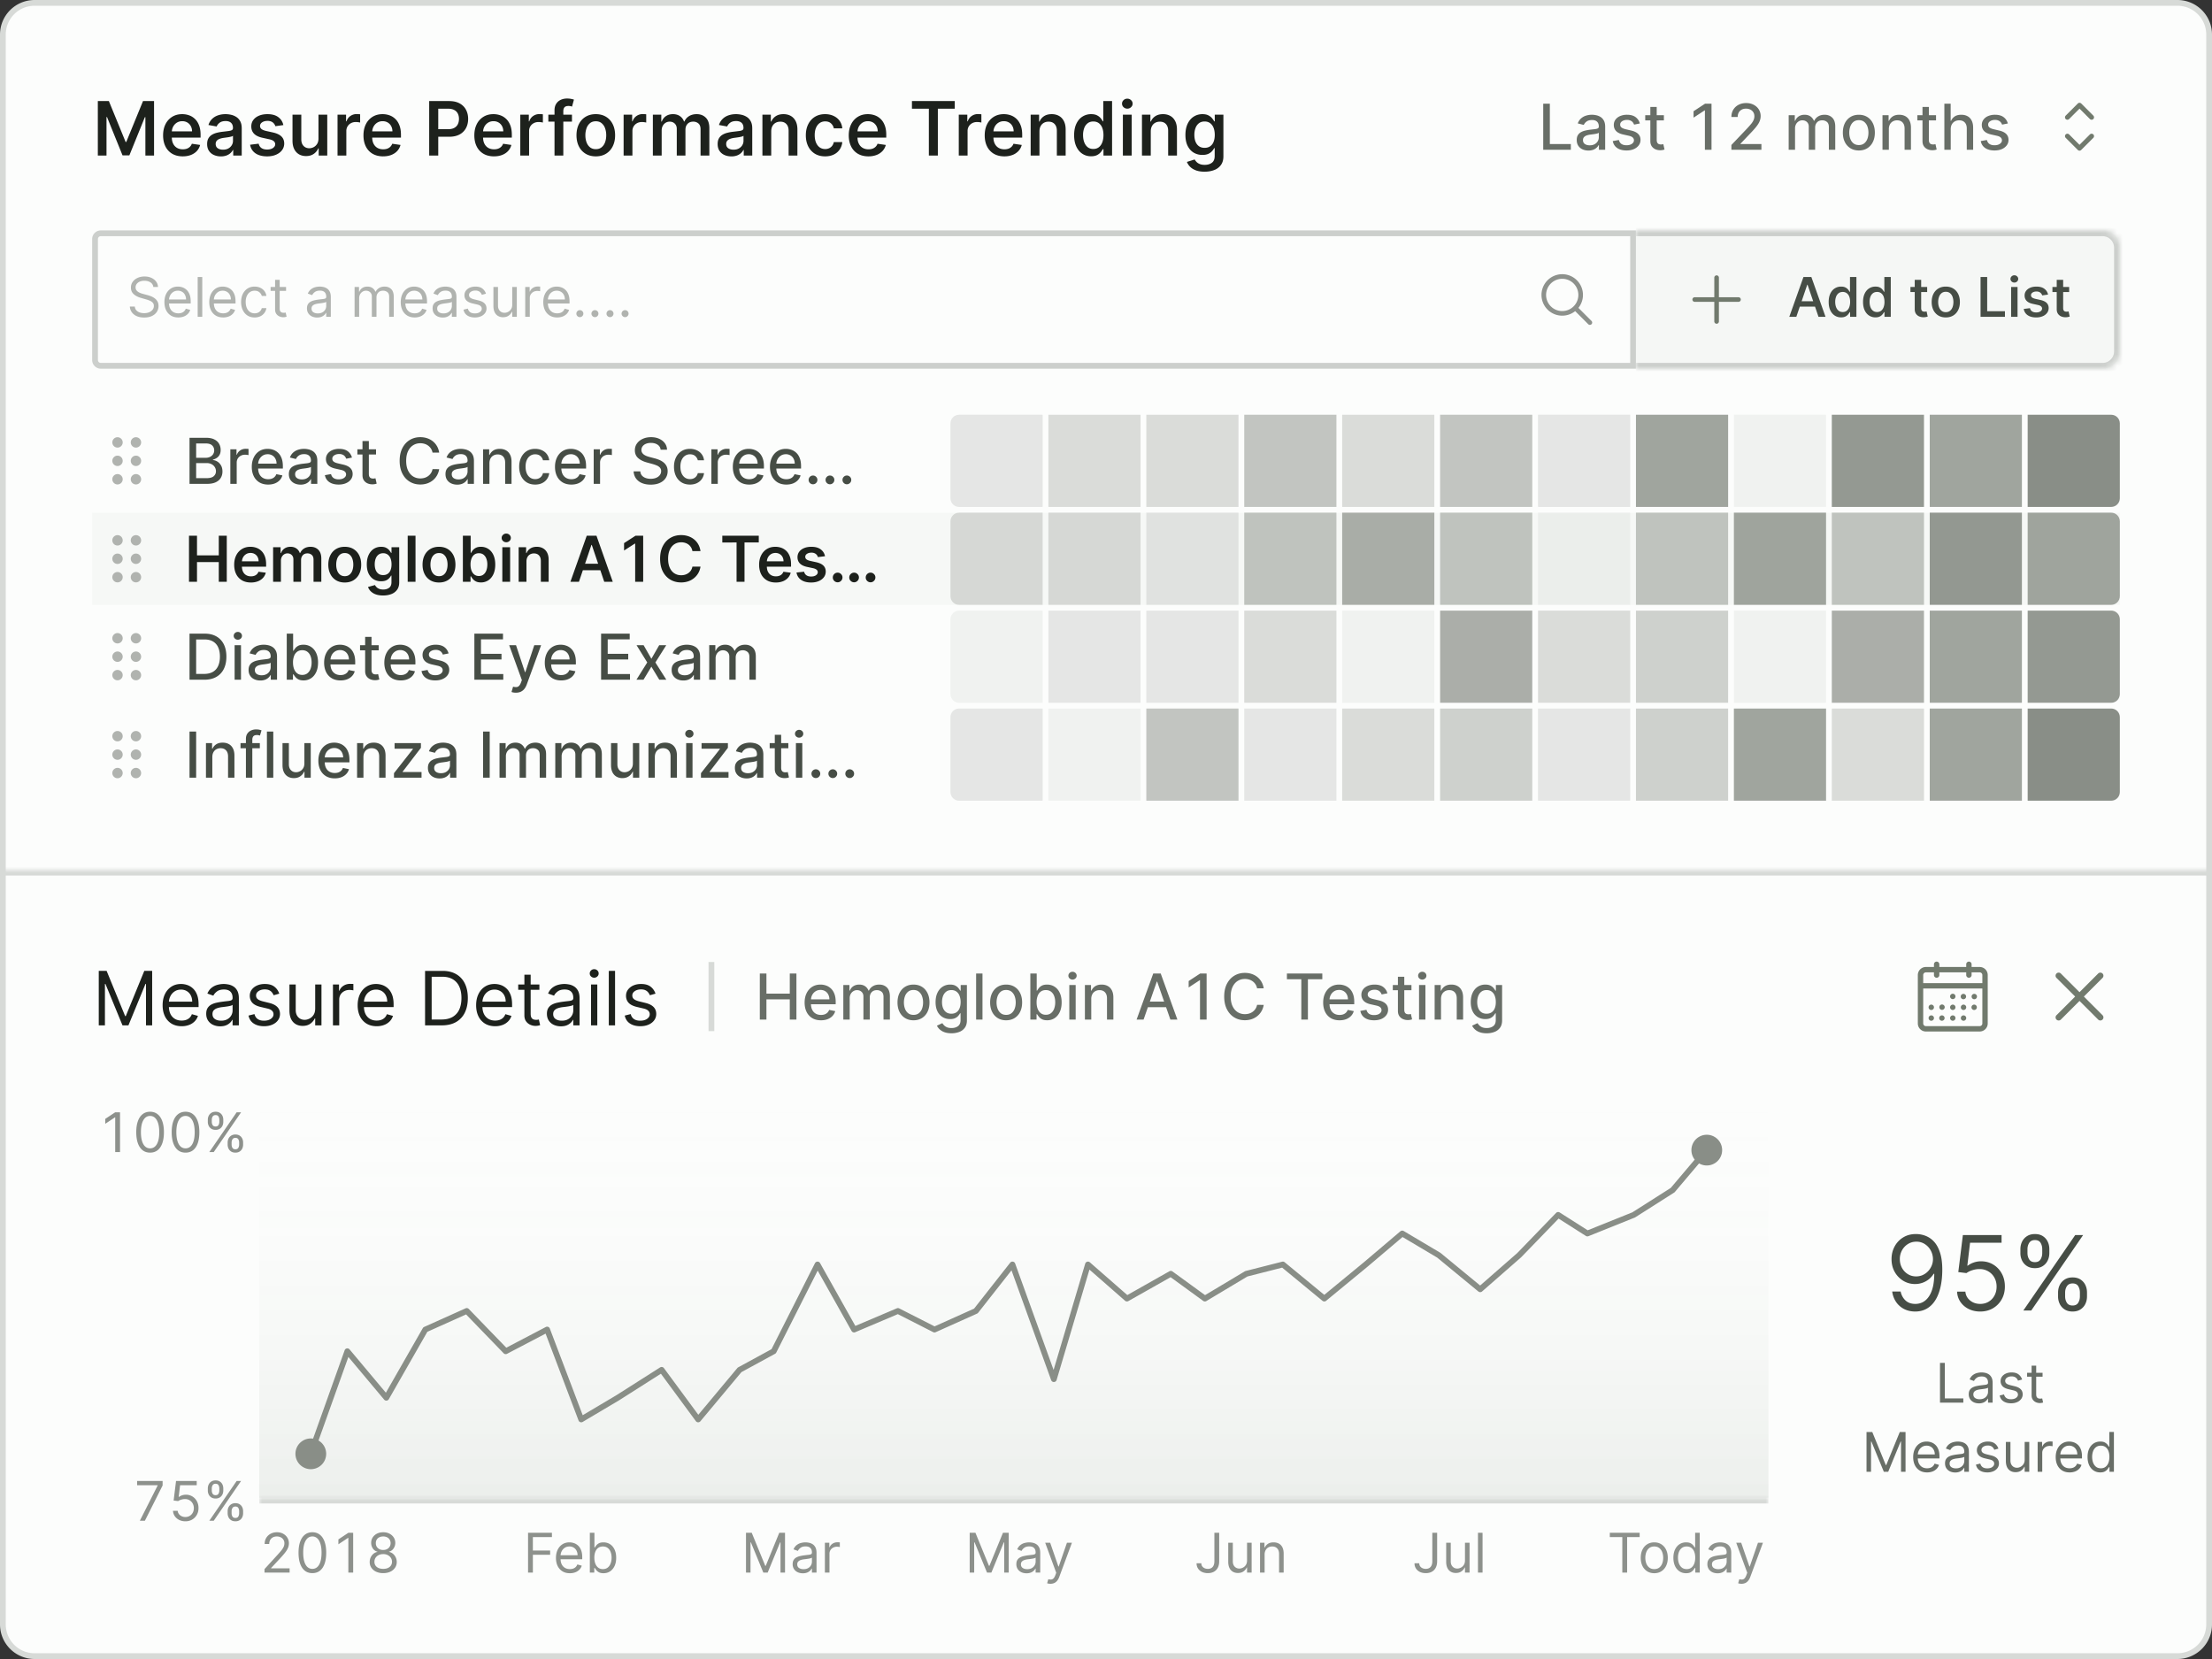 <svg xmlns="http://www.w3.org/2000/svg" width="384" height="288" fill="none" viewBox="0 0 384 288" class="widget-__portfolio-widget"><rect x="0" y="0" width="384" height="288" fill="#333333" stroke="none"/><path fill="#FCFDFC" d="M.5 6A5.5 5.5 0 016 .5h372a5.5 5.5 0 015.5 5.5v276a5.5 5.5 0 01-5.5 5.5H6A5.5 5.5 0 01.5 282z"/><path stroke="#D7DAD7" d="M.5 6A5.5 5.5 0 016 .5h372a5.5 5.5 0 015.5 5.5v276a5.5 5.5 0 01-5.5 5.5H6A5.5 5.5 0 01.5 282z"/><path fill="#1D211C" d="M16.983 17.546H18.9l2.909 7.1h.11l2.909-7.1h1.915V27h-1.504v-6.666h-.088l-2.696 6.643h-1.182l-2.696-6.657h-.088V27h-1.505zm14.74 9.597q-1.056 0-1.823-.448a3 3 0 01-1.177-1.27q-.41-.821-.41-1.924 0-1.094.41-1.925a3.13 3.13 0 011.159-1.293q.743-.465 1.745-.466.632 0 1.205.203.572.203 1.02.637.448.43.706 1.108.263.678.263 1.625v.498h-5.729v-1.08h4.248q0-.507-.213-.905a1.6 1.6 0 00-.595-.632 1.67 1.67 0 00-.887-.23 1.74 1.74 0 00-.96.262q-.406.263-.632.693a2.05 2.05 0 00-.227.932v.891q0 .665.24 1.136t.67.72q.429.245 1.002.245.383 0 .692-.106.31-.111.53-.324.227-.216.347-.535l1.436.208a2.4 2.4 0 01-.563 1.043q-.407.443-1.034.692-.624.246-1.422.245m6.62.005a2.9 2.9 0 01-1.213-.245 2 2 0 01-.859-.72q-.314-.48-.314-1.177 0-.605.226-.993.23-.393.619-.623.388-.232.868-.346.484-.12.997-.176.628-.073 1.02-.124.393-.051.573-.162.18-.11.18-.355v-.033q0-.558-.328-.868-.324-.309-.947-.309-.655 0-1.034.286-.378.287-.521.656l-1.427-.259q.209-.645.642-1.061.434-.42 1.03-.62.6-.201 1.292-.202.471 0 .96.11.495.11.914.38.42.267.679.747.263.48.263 1.219V27h-1.477v-.97h-.056q-.138.278-.41.536-.273.258-.688.42a2.7 2.7 0 01-.988.162m.365-1.164q.54 0 .928-.212a1.57 1.57 0 00.596-.563q.212-.35.212-.757v-.877a.8.8 0 01-.277.129q-.198.055-.448.101-.249.042-.489.074l-.41.056a3.4 3.4 0 00-.698.17q-.314.116-.498.333-.185.212-.185.558 0 .49.36.74.36.248.91.248m10.482-4.27-1.39.194a1.3 1.3 0 00-.235-.443 1.2 1.2 0 00-.438-.346 1.6 1.6 0 00-.688-.134q-.555 0-.928.244-.37.245-.37.633 0 .333.25.535.249.204.808.337l1.172.259q.993.221 1.477.692.486.471.49 1.228-.004.656-.383 1.16-.374.497-1.044.784-.664.286-1.537.286-1.251 0-2.022-.526-.77-.531-.937-1.491l1.482-.185q.12.503.494.762.374.254.974.254.637 0 1.02-.264.384-.267.388-.65a.69.69 0 00-.245-.531q-.235-.213-.738-.323l-1.2-.264q-1.012-.216-1.492-.715-.48-.504-.475-1.265-.004-.642.35-1.117.356-.48.989-.744.636-.267 1.463-.267 1.196 0 1.883.517.693.512.882 1.38m6.095 2.327v-4.132h1.524V27h-1.487v-1.246h-.074a2.2 2.2 0 01-.785.96q-.54.378-1.343.378-.688 0-1.219-.304a2.13 2.13 0 01-.826-.905q-.3-.596-.3-1.464v-4.51h1.528v4.298q0 .702.383 1.117.387.411 1.006.411.384 0 .748-.185.365-.19.605-.563.24-.379.24-.946M58.595 27v-7.09h1.482v1.153h.074q.194-.59.674-.923.485-.337 1.099-.337.134 0 .309.014.175.009.286.027v1.432a2 2 0 00-.318-.06 3 3 0 00-.43-.033q-.475 0-.85.203a1.5 1.5 0 00-.585.554 1.54 1.54 0 00-.213.813V27zm7.914.143q-1.057 0-1.824-.448a3 3 0 01-1.177-1.27q-.41-.821-.41-1.924 0-1.094.41-1.925a3.13 3.13 0 011.159-1.293q.743-.465 1.745-.466.632 0 1.205.203.572.203 1.02.637.448.43.706 1.108.263.678.263 1.625v.498h-5.728v-1.08h4.247q0-.507-.213-.905a1.6 1.6 0 00-.595-.632 1.67 1.67 0 00-.887-.23 1.74 1.74 0 00-.96.262q-.405.263-.632.693a2.05 2.05 0 00-.226.932v.891q0 .665.24 1.136t.669.72q.429.245 1.002.245.383 0 .692-.106.309-.111.531-.324.226-.216.346-.535l1.436.208q-.153.595-.563 1.043-.407.443-1.034.692-.624.246-1.422.245M74.506 27v-9.454h3.462q1.094 0 1.824.406.734.4 1.103 1.103.374.702.374 1.588 0 .891-.374 1.593a2.68 2.68 0 01-1.108 1.103q-.738.402-1.833.402h-2.336V22.43h2.152q.669 0 1.09-.231.42-.231.618-.633.198-.405.198-.923 0-.522-.198-.919a1.4 1.4 0 00-.623-.627q-.42-.227-1.095-.227h-1.68V27zm11.249.143q-1.058 0-1.823-.448a3 3 0 01-1.178-1.27q-.41-.821-.41-1.924 0-1.094.41-1.925a3.13 3.13 0 011.159-1.293q.743-.465 1.745-.466.632 0 1.205.203t1.02.637q.448.43.707 1.108.263.678.263 1.625v.498h-5.73v-1.08h4.248q0-.507-.213-.905a1.6 1.6 0 00-.595-.632 1.67 1.67 0 00-.886-.23 1.74 1.74 0 00-.96.262q-.407.263-.633.693a2.05 2.05 0 00-.226.932v.891q0 .665.24 1.136t.669.72q.429.245 1.002.245.383 0 .692-.106.31-.111.531-.324.226-.216.346-.535l1.436.208q-.153.595-.563 1.043-.406.443-1.034.692-.624.246-1.422.245M90.321 27v-7.09h1.482v1.153h.073q.194-.59.674-.923.486-.337 1.1-.337.132 0 .308.014.176.009.287.027v1.432a2 2 0 00-.319-.06 3 3 0 00-.43-.033q-.475 0-.849.203a1.5 1.5 0 00-.586.554 1.54 1.54 0 00-.212.813V27zm8.97-7.09v1.2h-4.1v-1.2zM96.262 27v-7.839q0-.687.296-1.145.294-.456.784-.683.495-.23 1.08-.23.43 0 .744.069.319.064.47.12l-.332 1.21a3 3 0 00-.254-.07 1.6 1.6 0 00-.364-.037q-.485 0-.693.235-.203.236-.203.679V27zm7.168.143q-1.02 0-1.772-.457a3.1 3.1 0 01-1.168-1.283q-.411-.822-.411-1.916 0-1.104.411-1.93.415-.826 1.168-1.283t1.772-.457 1.773.457q.752.456 1.163 1.283.416.826.416 1.93 0 1.094-.416 1.916a3.1 3.1 0 01-1.163 1.283q-.753.457-1.773.457m.005-1.251q.61 0 1.006-.328.402-.328.6-.872.2-.55.199-1.21 0-.665-.199-1.214a1.96 1.96 0 00-.6-.882q-.397-.332-1.006-.332-.614 0-1.016.332a1.97 1.97 0 00-.6.882 3.6 3.6 0 00-.198 1.214q0 .66.198 1.21.199.545.6.872.402.328 1.016.328M108.259 27v-7.09h1.482v1.153h.074a1.75 1.75 0 01.674-.923 1.88 1.88 0 011.099-.337q.133 0 .309.014.175.009.286.027v1.432a2 2 0 00-.318-.06 3 3 0 00-.43-.033q-.475 0-.849.203a1.5 1.5 0 00-.586.554 1.54 1.54 0 00-.213.813V27zm5.078 0v-7.09h1.464v1.18h.087q.222-.6.725-.936.508-.337 1.214-.337.716 0 1.205.341.495.338.711.933h.074q.244-.582.799-.928.558-.346 1.329-.346.97 0 1.584.614.614.609.614 1.814V27h-1.528v-4.561q0-.693-.37-1.006a1.33 1.33 0 00-.895-.314q-.642 0-1.002.397-.356.392-.356 1.01V27h-1.505v-4.64q0-.562-.346-.9-.346-.34-.895-.341-.38 0-.693.194-.314.194-.503.54-.185.345-.185.803V27zm13.633.148q-.674 0-1.214-.245a2 2 0 01-.859-.72q-.314-.48-.314-1.177 0-.605.226-.993.23-.393.619-.623.388-.232.868-.346.484-.12.997-.176.628-.073 1.02-.124.393-.051.573-.162.18-.11.18-.355v-.033q0-.558-.328-.868-.324-.309-.947-.309-.655 0-1.034.286-.378.287-.521.656l-1.427-.259q.209-.645.642-1.061a2.7 2.7 0 011.029-.62q.6-.201 1.293-.202.471 0 .96.11.495.11.914.38.42.267.679.747.263.48.263 1.219V27h-1.477v-.97h-.056a2 2 0 01-.41.536 2.1 2.1 0 01-.688.42 2.7 2.7 0 01-.988.162m.364-1.164q.541 0 .928-.212.388-.217.596-.563.212-.35.212-.757v-.877a.8.8 0 01-.277.129 5 5 0 01-.448.101q-.249.042-.489.074l-.411.056a3.5 3.5 0 00-.697.17 1.17 1.17 0 00-.498.333q-.185.212-.185.558 0 .49.36.74.36.248.909.248m6.549-3.167V27h-1.528v-7.09h1.463v1.18h.088a2 2 0 01.776-.927q.53-.346 1.324-.346.73 0 1.275.31.544.308.844.904.305.595.305 1.459V27h-1.528v-4.298q0-.743-.383-1.159-.384-.42-1.057-.42-.462 0-.817.199a1.4 1.4 0 00-.559.577q-.203.378-.203.918m9.36 4.326q-1.043 0-1.796-.466a3.13 3.13 0 01-1.154-1.293q-.402-.825-.402-1.897 0-1.085.411-1.911.41-.826 1.159-1.293.753-.465 1.768-.466.836 0 1.486.31.651.303 1.044.858.396.554.461 1.297h-1.472a1.55 1.55 0 00-.485-.859q-.378-.35-1.011-.35-.545 0-.956.29-.406.287-.637.822-.226.53-.226 1.27 0 .747.226 1.292.226.54.633.836.411.29.96.29a1.6 1.6 0 00.688-.143q.309-.143.517-.41.212-.273.291-.656h1.472a2.7 2.7 0 01-.447 1.283 2.6 2.6 0 01-1.025.878q-.642.318-1.505.318m7.512 0q-1.058 0-1.824-.448a3 3 0 01-1.177-1.27q-.411-.821-.411-1.924 0-1.094.411-1.925a3.13 3.13 0 011.159-1.293q.743-.465 1.745-.466.633 0 1.205.203t1.02.637q.448.43.706 1.108.264.678.264 1.625v.498h-5.729v-1.08h4.247q0-.507-.213-.905a1.6 1.6 0 00-.595-.632 1.67 1.67 0 00-.887-.23 1.74 1.74 0 00-.96.262 1.8 1.8 0 00-.632.693 2.04 2.04 0 00-.226.932v.891q0 .665.24 1.136t.669.72q.429.245 1.002.245.383 0 .692-.106a1.5 1.5 0 00.531-.324q.226-.216.346-.535l1.436.208a2.4 2.4 0 01-.563 1.043 2.8 2.8 0 01-1.034.692 3.9 3.9 0 01-1.422.245m7.558-8.268v-1.33h7.428v1.33h-2.931V27h-1.561v-8.125zM166.442 27v-7.09h1.482v1.153h.074q.193-.59.674-.923a1.88 1.88 0 011.098-.337q.134 0 .31.014.174.009.286.027v1.432a2 2 0 00-.319-.06 3 3 0 00-.429-.033q-.475 0-.85.203a1.5 1.5 0 00-.586.554 1.54 1.54 0 00-.212.813V27zm7.914.143q-1.058 0-1.824-.448a3 3 0 01-1.177-1.27q-.411-.821-.411-1.924 0-1.094.411-1.925a3.13 3.13 0 011.159-1.293q.743-.465 1.745-.466.632 0 1.205.203.572.203 1.02.637.447.43.706 1.108.264.678.263 1.625v.498h-5.729v-1.08h4.247q0-.507-.212-.905a1.6 1.6 0 00-.596-.632 1.67 1.67 0 00-.886-.23 1.74 1.74 0 00-.96.262 1.8 1.8 0 00-.633.693 2.05 2.05 0 00-.226.932v.891q0 .665.24 1.136t.67.72q.43.245 1.001.245.384 0 .693-.106a1.5 1.5 0 00.531-.324q.226-.216.346-.535l1.436.208q-.153.595-.563 1.043a2.76 2.76 0 01-1.035.692 3.9 3.9 0 01-1.421.245m6.093-4.326V27h-1.528v-7.09h1.464v1.18h.087q.245-.58.776-.927.531-.346 1.325-.346.73 0 1.274.31.545.308.845.904.305.595.305 1.459V27h-1.529v-4.298q0-.743-.383-1.159-.383-.42-1.057-.42-.462 0-.817.199a1.4 1.4 0 00-.559.577q-.203.378-.203.918m8.963 4.312a2.7 2.7 0 01-1.514-.434q-.665-.434-1.048-1.25-.383-.823-.383-1.977 0-1.167.388-1.985.387-.816 1.057-1.242a2.76 2.76 0 011.509-.424q.642 0 1.044.217.402.211.632.508.231.29.356.526h.074v-3.523h1.528V27h-1.496v-1.113h-.106q-.13.245-.37.536a1.95 1.95 0 01-.641.499q-.402.207-1.03.207m.388-1.27q.563 0 .956-.3.392-.304.595-.844.208-.544.208-1.26t-.203-1.247-.596-.822q-.391-.295-.96-.295-.59 0-.988.31a1.82 1.82 0 00-.595.84 3.4 3.4 0 00-.199 1.213q0 .69.203 1.233.203.545.596.859.396.315.983.314M194.93 27v-7.09h1.528V27zm.771-8.139a.92.92 0 01-.651-.254.82.82 0 01-.268-.614q0-.355.268-.61a.92.92 0 01.651-.253q.379 0 .646.254.273.254.273.61 0 .36-.273.613a.9.9 0 01-.646.254m4.071 3.956V27h-1.528v-7.09h1.463v1.18h.088q.244-.58.775-.927.531-.346 1.325-.346.73 0 1.274.31.545.308.845.904.305.595.305 1.459V27h-1.528v-4.298q0-.743-.383-1.159-.384-.42-1.058-.42-.461 0-.817.199a1.4 1.4 0 00-.558.577q-.203.378-.203.918m9.346 6.99q-.873 0-1.501-.231-.623-.23-1.011-.619a2.4 2.4 0 01-.558-.849l1.343-.425q.115.204.319.42.202.218.549.365.346.152.882.152.747 0 1.237-.364.489-.36.489-1.173v-1.366h-.087a2.7 2.7 0 01-.365.521q-.24.273-.646.466-.407.19-1.035.19-.826 0-1.495-.388-.665-.393-1.057-1.163-.393-.771-.393-1.916t.388-1.953 1.057-1.233 1.51-.424q.64 0 1.043.217.406.211.642.508.236.29.36.526h.092v-1.159h1.5v7.23q0 .909-.429 1.5a2.5 2.5 0 01-1.163.877q-.74.29-1.671.29m.004-4.141q.563 0 .956-.268a1.65 1.65 0 00.595-.77q.208-.51.208-1.21 0-.697-.203-1.22a1.8 1.8 0 00-.596-.812q-.391-.295-.96-.295-.59 0-.988.305-.397.305-.595.83-.2.526-.199 1.192 0 .674.203 1.181.204.504.596.785.397.282.983.282"/><path fill="#686E67" d="M267.902 26v-8h1.149v7.008h3.644V26zm7.847.133q-.57 0-1.031-.211a1.74 1.74 0 01-.731-.621q-.269-.411-.269-.996 0-.512.195-.836.2-.328.531-.516.336-.191.746-.285.411-.098.836-.152l.875-.102q.336-.043.493-.133.156-.093.156-.308v-.028q0-.527-.297-.816-.293-.293-.875-.293-.609 0-.957.266a1.45 1.45 0 00-.481.585l-1.043-.265q.207-.547.586-.875.38-.331.864-.477a3.44 3.44 0 011.746-.066q.398.078.754.3.356.22.582.634t.226 1.085V26h-1.086v-.816h-.047q-.105.215-.332.437a1.8 1.8 0 01-.582.367 2.3 2.3 0 01-.859.145m.227-.906q.5 0 .851-.196.356-.199.539-.515a1.34 1.34 0 00.184-.68v-.793a.6.6 0 01-.246.121 4 4 0 01-.414.09q-.231.039-.453.066-.223.027-.368.047-.344.046-.632.149a1.07 1.07 0 00-.461.297q-.172.191-.172.511 0 .445.328.676.331.227.844.227m8.698-3.793-1 .199a1.4 1.4 0 00-.215-.39 1.05 1.05 0 00-.391-.305 1.4 1.4 0 00-.621-.122q-.507 0-.851.23-.34.228-.336.583a.6.6 0 00.226.5q.231.188.735.308l.941.22q.82.19 1.223.593.406.4.406 1.031 0 .536-.309.953a2.06 2.06 0 01-.855.653q-.543.234-1.262.234-.988 0-1.617-.422-.625-.422-.773-1.21l1.062-.188q.114.457.445.687.336.227.872.227.592 0 .945-.25.351-.25.351-.606a.64.64 0 00-.211-.488q-.21-.196-.648-.297l-1.008-.226q-.84-.188-1.234-.606-.395-.418-.395-1.055 0-.523.293-.921.293-.399.809-.621a3 3 0 011.183-.223q.954 0 1.5.414.548.41.735 1.098M288.849 20v.898h-3.239V20zm-2.352-1.437h1.106v5.687q0 .351.105.527t.273.239.36.062q.144 0 .246-.02l.164-.03.207.929a2 2 0 01-.285.078 2 2 0 01-.457.043 2 2 0 01-.836-.164 1.5 1.5 0 01-.641-.527q-.242-.355-.242-.895zM297.116 18v8h-1.148v-6.836h-.047l-1.922 1.258v-1.113L295.995 18zm3.453 8v-.832l2.692-2.828q.437-.47.726-.82a3 3 0 00.43-.672 1.65 1.65 0 00.141-.672q0-.406-.192-.7a1.23 1.23 0 00-.519-.456 1.7 1.7 0 00-.743-.16q-.437 0-.761.18a1.27 1.27 0 00-.504.503 1.56 1.56 0 00-.176.762h-1.094q0-.727.332-1.27.336-.543.914-.844.582-.3 1.313-.3.742 0 1.309.3.57.297.89.809t.32 1.148q0 .442-.164.868-.163.426-.57.945-.402.52-1.125 1.262l-1.641 1.726v.059h3.633V26zm9.943 0v-6h1.062v.969h.074q.188-.492.61-.77.426-.277 1.019-.277.598 0 1.004.277.406.278.61.77h.062q.219-.48.684-.762.465-.285 1.113-.285.816 0 1.332.512.516.508.516 1.546V26h-1.11v-3.937q0-.626-.34-.899a1.22 1.22 0 00-.804-.277q-.59 0-.914.36-.325.354-.325.91V26H314v-4.02q0-.492-.312-.793-.313-.3-.809-.3-.336 0-.625.18a1.3 1.3 0 00-.465.492 1.5 1.5 0 00-.172.73V26zm12.182.121q-.835 0-1.461-.387a2.6 2.6 0 01-.972-1.082q-.344-.695-.344-1.625 0-.933.344-1.633.348-.7.972-1.085.625-.387 1.461-.387t1.461.387.969 1.085q.348.7.348 1.633 0 .93-.348 1.625a2.6 2.6 0 01-.969 1.082q-.624.387-1.461.387m.004-.941q.563 0 .93-.297.37-.297.551-.785.18-.49.179-1.07 0-.583-.179-1.075a1.8 1.8 0 00-.551-.793q-.368-.3-.93-.3-.57 0-.941.3-.367.3-.547.793-.18.492-.18 1.074t.18 1.07.547.786q.37.297.941.297m5.204-2.754V26h-1.105v-6h1.062v.969h.075q.21-.477.648-.762.441-.285 1.117-.285.613 0 1.071.254.46.255.714.758.258.503.254 1.25V26h-1.105v-3.695q0-.669-.348-1.043-.343-.375-.949-.375a1.47 1.47 0 00-.738.183 1.3 1.3 0 00-.512.524 1.75 1.75 0 00-.184.832M336.093 20v.898h-3.239V20zm-2.352-1.437h1.106v5.687q0 .351.105.527.106.176.274.239.168.062.359.062.144 0 .246-.02l.164-.03.207.929a2 2 0 01-.285.078 2 2 0 01-.457.043 2 2 0 01-.836-.164 1.5 1.5 0 01-.641-.527q-.242-.355-.242-.895zm4.904 3.863V26h-1.106v-8h1.094v2.969h.074q.211-.48.641-.762.433-.285 1.132-.285.618 0 1.079.25.464.25.718.754.258.504.258 1.258V26h-1.105v-3.695q0-.672-.348-1.043-.347-.375-.965-.375-.425 0-.758.183-.331.18-.523.524-.191.343-.191.832m9.913-.992-1 .199a1.4 1.4 0 00-.215-.39 1.06 1.06 0 00-.391-.305 1.4 1.4 0 00-.621-.122q-.507 0-.852.23-.34.228-.335.583a.6.6 0 00.226.5q.231.188.734.308l.942.22q.82.19 1.223.593.406.4.406 1.031 0 .536-.309.953a2.1 2.1 0 01-.855.653q-.543.234-1.262.234-.988 0-1.617-.422-.625-.422-.774-1.21l1.063-.188q.113.457.445.687.337.227.871.227.594 0 .946-.25.351-.25.351-.606a.64.64 0 00-.211-.488q-.21-.196-.648-.297l-1.008-.226q-.84-.188-1.234-.606-.395-.418-.395-1.055 0-.523.293-.921a1.9 1.9 0 01.809-.621 3 3 0 011.183-.223q.954 0 1.5.414.548.41.735 1.098"/><path fill="#717A6D" fill-rule="evenodd" d="M358.603 20.07a.42.42 0 00.594.594L361 18.86l1.803 1.803a.42.42 0 00.594-.594l-2.1-2.1a.42.42 0 00-.594 0zm4.794 3.86a.42.42 0 10-.594-.594L361 25.14l-1.803-1.803a.42.42 0 10-.594.594l2.1 2.1a.42.42 0 00.594 0z" clip-rule="evenodd"/><path fill="#FCFDFC" d="M16.5 41.5a1 1 0 011-1h266v23h-266a1 1 0 01-1-1z"/><path stroke="#CCCFCC" d="M16.5 41.5a1 1 0 011-1h266v23h-266a1 1 0 01-1-1z"/><path fill="#B0B3AF" d="M26.615 49.818a1.06 1.06 0 00-.492-.796q-.433-.283-1.06-.283-.459 0-.803.148a1.3 1.3 0 00-.533.408.98.98 0 00-.189.59q0 .278.132.476.135.196.344.328.21.128.439.212.229.081.421.132l.702.189q.27.07.6.195.335.126.638.341.307.213.506.546.2.334.2.82 0 .56-.294 1.012-.29.452-.85.719-.558.266-1.353.266-.743 0-1.286-.24a2.05 2.05 0 01-.85-.667 1.9 1.9 0 01-.347-.995h.863q.034.39.264.648.232.252.587.377.357.122.769.122.48 0 .86-.155.38-.159.604-.439a1.04 1.04 0 00.223-.661.8.8 0 00-.193-.56 1.4 1.4 0 00-.506-.351 5 5 0 00-.678-.236l-.85-.243q-.81-.233-1.282-.665-.472-.431-.472-1.13 0-.58.313-1.012.318-.435.85-.675a2.9 2.9 0 011.198-.243q.668 0 1.188.24.519.235.823.648.307.411.324.934zm4.344 5.29q-.749 0-1.292-.33a2.2 2.2 0 01-.833-.932q-.29-.6-.29-1.396 0-.797.29-1.404a2.3 2.3 0 01.816-.951q.526-.344 1.228-.344.405 0 .8.135t.719.438q.323.3.516.796.192.496.192 1.222v.337h-3.994v-.688h3.184a1.7 1.7 0 00-.175-.783 1.3 1.3 0 00-.493-.543 1.4 1.4 0 00-.749-.2q-.475 0-.823.237-.344.233-.53.607-.185.375-.185.803v.459q0 .587.203.995.206.405.57.618.364.209.846.209.315 0 .567-.088.256-.09.442-.27.186-.182.287-.452l.769.216q-.121.39-.408.688a2 2 0 01-.709.459 2.6 2.6 0 01-.948.162m4.153-7.017V55h-.796v-6.91zm3.631 7.017q-.75 0-1.292-.33a2.2 2.2 0 01-.833-.932q-.29-.6-.29-1.396 0-.797.29-1.404a2.3 2.3 0 01.816-.951q.526-.344 1.228-.344.405 0 .8.135.394.135.718.438.324.3.516.796.193.496.193 1.222v.337h-3.995v-.688h3.185a1.7 1.7 0 00-.175-.783 1.3 1.3 0 00-.493-.543 1.4 1.4 0 00-.749-.2q-.475 0-.823.237-.344.233-.53.607-.185.375-.185.803v.459q0 .587.202.995.206.405.57.618.365.209.847.209.314 0 .567-.088.255-.09.442-.27.186-.182.286-.452l.77.216q-.121.39-.408.688a2 2 0 01-.709.459 2.6 2.6 0 01-.948.162m5.462 0q-.729 0-1.255-.344-.525-.345-.81-.948-.283-.605-.283-1.38 0-.789.29-1.393.294-.607.816-.948.526-.344 1.228-.344.547 0 .985.202.439.202.72.567t.346.85h-.796a1.24 1.24 0 00-.404-.627q-.31-.277-.837-.277-.466 0-.816.243-.348.24-.544.678-.192.435-.192 1.022 0 .6.189 1.046.192.445.54.692.35.246.823.246.31 0 .563-.108a1.16 1.16 0 00.678-.796h.797a1.85 1.85 0 01-1.033 1.406 2.25 2.25 0 01-1.005.213m5.455-5.29v.675h-2.685v-.675zm-1.903-1.241h.796v4.939q0 .336.098.506.101.165.257.222.158.054.334.054a1.4 1.4 0 00.35-.04l.162.715q-.08.03-.226.06-.145.035-.367.035-.338 0-.662-.146a1.3 1.3 0 01-.533-.441q-.209-.297-.209-.75zm7.297 6.544q-.492 0-.894-.185a1.54 1.54 0 01-.637-.543q-.236-.358-.236-.864 0-.445.175-.722.175-.28.469-.438.294-.16.648-.236.358-.082.718-.129.472-.06.766-.09.297-.034.432-.112.138-.078.138-.27v-.027q0-.5-.273-.776-.27-.276-.82-.277-.57 0-.894.25a1.5 1.5 0 00-.455.533l-.756-.27q.203-.473.54-.735.34-.267.742-.371a3 3 0 01.796-.108q.25 0 .574.06.327.058.63.24.307.182.51.55.202.367.202.985V55h-.796v-.702h-.04a1.4 1.4 0 01-.27.361 1.6 1.6 0 01-.503.328q-.313.135-.766.134m.122-.715q.472 0 .796-.185a1.26 1.26 0 00.661-1.097v-.728q-.05.06-.223.11-.168.048-.39.085a18 18 0 01-.763.102q-.31.04-.58.131a1 1 0 00-.432.267q-.162.175-.162.479 0 .414.307.627.31.21.786.21m6.378.594v-5.182h.77v.81h.067q.162-.416.523-.645.36-.232.867-.232.512 0 .854.233.344.228.536.644h.054a1.5 1.5 0 01.597-.638q.398-.24.955-.24.695 0 1.137.436.441.431.442 1.346V55h-.797v-3.468q0-.573-.313-.82a1.16 1.16 0 00-.74-.246q-.546 0-.846.33-.3.328-.3.83V55h-.81v-3.549q0-.442-.287-.712-.285-.273-.739-.273-.31 0-.58.165-.266.165-.431.459a1.35 1.35 0 00-.163.671V55zm10.43.108q-.75 0-1.292-.33a2.2 2.2 0 01-.834-.932q-.29-.6-.29-1.396 0-.797.29-1.404a2.3 2.3 0 01.817-.951q.525-.344 1.228-.344.404 0 .8.135.394.135.718.438.324.3.516.796t.192 1.222v.337h-3.994v-.688h3.185q0-.439-.176-.783a1.3 1.3 0 00-.492-.543 1.4 1.4 0 00-.75-.2q-.474 0-.822.237-.345.233-.53.607-.186.375-.185.803v.459q0 .587.202.995.206.405.57.618.364.209.847.209.314 0 .567-.088.256-.09.442-.27.185-.182.286-.452l.77.216q-.123.39-.409.688a2 2 0 01-.708.459 2.6 2.6 0 01-.948.162m4.881.013q-.492 0-.894-.185a1.53 1.53 0 01-.637-.543q-.237-.358-.236-.864 0-.445.175-.722.175-.28.469-.438.293-.16.648-.236.357-.082.718-.129.472-.06.766-.09.297-.034.432-.112.138-.078.138-.27v-.027q0-.5-.273-.776-.27-.276-.82-.277-.57 0-.894.25a1.5 1.5 0 00-.455.533l-.756-.27q.203-.473.54-.735.34-.267.742-.371a3 3 0 01.796-.108q.25 0 .574.06.327.058.63.24.307.182.51.55.202.367.202.985V55h-.796v-.702h-.04a1.4 1.4 0 01-.27.361 1.6 1.6 0 01-.503.328q-.313.135-.766.134m.122-.715q.472 0 .796-.185a1.26 1.26 0 00.661-1.097v-.728q-.051.06-.222.11-.169.048-.392.085a18 18 0 01-.762.102q-.31.04-.58.131a1 1 0 00-.432.267q-.162.175-.162.479 0 .414.307.627.31.21.786.21m7.377-3.427-.715.202a1.3 1.3 0 00-.2-.347 1 1 0 00-.35-.284 1.3 1.3 0 00-.57-.111q-.476 0-.793.22-.314.214-.314.55 0 .296.216.468t.675.287l.769.189q.695.168 1.036.516.34.344.34.887 0 .445-.256.796a1.7 1.7 0 01-.708.554 2.6 2.6 0 01-1.06.202q-.793 0-1.312-.344-.52-.345-.658-1.006l.756-.188q.108.419.408.627.303.21.793.21.555 0 .884-.237.33-.24.33-.573 0-.27-.189-.453-.189-.184-.58-.276l-.864-.203q-.712-.168-1.045-.522-.33-.359-.33-.894 0-.439.245-.776.25-.338.678-.53.432-.192.979-.192.769 0 1.208.337.441.338.627.89m4.558 1.902v-3.063h.797V55h-.796v-.877h-.054a1.7 1.7 0 01-.567.671q-.385.274-.972.274a1.73 1.73 0 01-.863-.213 1.5 1.5 0 01-.594-.648q-.216-.435-.216-1.096v-3.293h.796v3.239q0 .567.317.904.32.337.817.337.296 0 .603-.151.31-.153.52-.466.213-.315.213-.8M91.178 55v-5.182h.77v.783H92q.142-.386.513-.624.37-.24.837-.24a9 9 0 01.418.014v.81a2 2 0 00-.186-.031 2 2 0 00-.3-.024q-.378 0-.675.159-.292.154-.465.432-.17.273-.169.624V55zm5.55.108q-.75 0-1.293-.33a2.2 2.2 0 01-.833-.932q-.29-.6-.29-1.396 0-.797.29-1.404a2.3 2.3 0 01.817-.951q.526-.344 1.227-.344.405 0 .8.135t.719.438q.323.3.516.796.192.496.192 1.222v.337h-3.994v-.688h3.184a1.7 1.7 0 00-.175-.783 1.3 1.3 0 00-.493-.543 1.4 1.4 0 00-.749-.2q-.475 0-.823.237-.344.233-.53.607-.185.375-.185.803v.459q0 .587.203.995.206.405.57.618.364.209.847.209.314 0 .566-.088.257-.09.442-.27.186-.182.287-.452l.77.216q-.123.39-.41.688a2 2 0 01-.708.459 2.6 2.6 0 01-.948.162m3.936-.054a.58.58 0 01-.428-.179.59.59 0 01-.179-.428q0-.25.179-.429a.58.58 0 01.428-.178q.25 0 .429.178.179.18.179.429 0 .165-.085.303a.63.63 0 01-.219.223.6.6 0 01-.304.081m2.617 0a.58.58 0 01-.429-.179.59.59 0 01-.179-.428q0-.25.179-.429a.58.58 0 01.429-.178q.25 0 .428.178.179.18.179.429 0 .165-.084.303a.63.63 0 01-.22.223.6.6 0 01-.303.081m2.616 0a.59.59 0 01-.429-.179.58.58 0 01-.178-.428q0-.25.178-.429a.59.59 0 01.429-.178q.25 0 .428.178.18.18.179.429 0 .165-.084.303a.6.6 0 01-.22.223.6.6 0 01-.303.081m2.616 0a.58.58 0 01-.428-.179.58.58 0 01-.179-.428q0-.25.179-.429a.58.58 0 01.428-.178q.25 0 .429.178.178.18.178.429 0 .165-.084.303a.63.63 0 01-.219.223.6.6 0 01-.304.081"/><path fill="#8D918C" fill-rule="evenodd" d="M274 51.2a2.8 2.8 0 11-5.6 0 2.8 2.8 0 015.6 0m-.553 2.812a3.6 3.6 0 11.566-.566l2.27 2.27a.4.4 0 01-.566.566z" clip-rule="evenodd"/><mask id="widget-__a" fill="#fff"><path d="M284 40h81a3 3 0 013 3v18a3 3 0 01-3 3h-81z"/></mask><path fill="#F5F7F5" d="M284 40h81a3 3 0 013 3v18a3 3 0 01-3 3h-81z"/><path fill="#CCCFCC" d="M284 39h81a4 4 0 014 4h-2a2 2 0 00-2-2h-81zm85 22a4 4 0 01-4 4h-81v-2h81a2 2 0 002-2zm-85 3V40zm81-25a4 4 0 014 4v18a4 4 0 01-4 4v-2a2 2 0 002-2V43a2 2 0 00-2-2z" mask="url(#widget-__a)"/><path fill="#717A6D" fill-rule="evenodd" d="M298.4 48.2a.4.4 0 10-.8 0v3.4h-3.4a.4.4 0 100 .8h3.4v3.4a.4.4 0 10.8 0v-3.4h3.4a.4.4 0 100-.8h-3.4z" clip-rule="evenodd"/><path fill="#464D45" d="M311.84 55h-1.221l2.459-6.91h1.373L316.91 55h-1.221l-1.899-5.573h-.054zm.111-2.706h3.617v.938h-3.617zm7.658 2.8q-.62 0-1.106-.317t-.766-.914q-.28-.6-.28-1.444 0-.853.283-1.45.284-.597.773-.908.49-.31 1.103-.31.47 0 .762.158.294.155.463.371.169.213.259.385h.054v-2.574h1.117V55h-1.093v-.813h-.078q-.095.18-.269.391a1.4 1.4 0 01-.469.365q-.294.15-.753.151m.284-.927q.411 0 .698-.22a1.37 1.37 0 00.435-.617 2.6 2.6 0 00.152-.92q0-.524-.148-.912a1.3 1.3 0 00-.436-.6 1.13 1.13 0 00-.701-.216q-.432 0-.722.226a1.33 1.33 0 00-.435.614 2.5 2.5 0 00-.146.887q0 .502.149.9.149.399.435.628.29.23.719.23m5.682.927a2 2 0 01-1.107-.317q-.486-.317-.766-.914-.28-.6-.28-1.444 0-.853.284-1.45.283-.597.772-.908.49-.31 1.103-.31.47 0 .763.158.293.155.462.371.168.213.26.385h.054v-2.574h1.116V55h-1.093v-.813h-.077a2.4 2.4 0 01-.27.391 1.4 1.4 0 01-.469.365q-.293.15-.752.151m.283-.927q.411 0 .698-.22.288-.222.436-.617a2.6 2.6 0 00.151-.92q0-.524-.148-.912a1.3 1.3 0 00-.435-.6 1.13 1.13 0 00-.702-.216q-.432 0-.722.226a1.34 1.34 0 00-.435.614 2.5 2.5 0 00-.145.887q0 .502.148.9.148.399.435.628.29.23.719.23m8.695-4.349v.877h-2.904v-.877zm-2.159-1.241h1.117v4.885q0 .266.081.408a.42.42 0 00.212.189q.135.047.294.047.118 0 .209-.017l.145-.027.196.894q-.095.03-.267.068a2 2 0 01-.421.047 1.9 1.9 0 01-.786-.142 1.3 1.3 0 01-.571-.469q-.212-.317-.209-.796zm5.392 6.528q-.746 0-1.295-.334a2.3 2.3 0 01-.854-.938q-.3-.6-.3-1.4 0-.807.3-1.41.304-.605.854-.938.55-.334 1.295-.334.746 0 1.296.334.55.333.85.938.303.603.303 1.41 0 .8-.303 1.4-.3.6-.85.938-.55.334-1.296.334m.004-.915q.445 0 .735-.24.294-.238.439-.637.145-.4.145-.884 0-.486-.145-.887a1.43 1.43 0 00-.439-.644q-.29-.243-.735-.243-.45 0-.743.243-.293.24-.438.644a2.6 2.6 0 00-.145.887q0 .483.145.884.145.398.438.638t.743.24m6.032.81v-6.91h1.151v5.938h3.083V55zm5.304 0v-5.182h1.117V55zm.564-5.948a.67.67 0 01-.476-.185.6.6 0 01-.196-.449q0-.26.196-.445a.67.67 0 01.476-.186.66.66 0 01.472.186.59.59 0 01.199.445.6.6 0 01-.199.449.66.66 0 01-.472.185m5.849 2.085-1.016.142a.9.9 0 00-.172-.324.86.86 0 00-.32-.253 1.15 1.15 0 00-.503-.098q-.405 0-.678.179-.27.18-.27.462 0 .243.182.392.183.148.591.246l.857.189q.725.162 1.079.506t.358.897q-.004.48-.28.847a1.8 1.8 0 01-.763.573q-.486.21-1.123.21-.914 0-1.478-.385a1.6 1.6 0 01-.685-1.09l1.083-.135q.088.368.361.557.274.186.712.186.466 0 .746-.193.28-.196.283-.475a.5.5 0 00-.179-.388q-.171-.156-.539-.236l-.878-.193q-.738-.158-1.089-.523-.351-.367-.348-.924a1.3 1.3 0 01.257-.816q.259-.35.722-.544.465-.195 1.069-.195.874 0 1.376.378.507.374.645 1.008m3.664-1.319v.877h-2.904v-.877zm-2.159-1.241h1.117v4.885q0 .266.081.408a.42.42 0 00.212.189q.135.047.294.047.118 0 .209-.017l.145-.027.196.894q-.094.03-.267.068a2 2 0 01-.421.047 1.9 1.9 0 01-.786-.142 1.3 1.3 0 01-.571-.469q-.212-.317-.209-.796z"/><path fill="#B0B3AF" fill-rule="evenodd" d="M20.4 77.7a.9.9 0 100-1.8.9.9 0 000 1.8m3.2 0a.9.9 0 100-1.8.9.9 0 000 1.8m.9 2.3a.9.9 0 11-1.8 0 .9.9 0 011.8 0m-4.1.9a.9.9 0 100-1.8.9.9 0 000 1.8m4.1 2.3a.9.9 0 11-1.8 0 .9.9 0 011.8 0m-4.1.9a.9.9 0 100-1.8.9.9 0 000 1.8" clip-rule="evenodd"/><path fill="#464D45" d="M32.902 84v-8h2.895q.847 0 1.402.281.56.281.832.758.274.477.274 1.067 0 .503-.184.843a1.5 1.5 0 01-.488.543q-.3.204-.664.297v.078q.39.024.77.262.379.234.628.668.25.434.25 1.059 0 .609-.285 1.093-.285.485-.883.77-.594.28-1.527.281zm1.149-.992h1.785q.89 0 1.27-.344.382-.344.382-.852 0-.386-.195-.71a1.4 1.4 0 00-.559-.516 1.77 1.77 0 00-.855-.195H34.05zm0-3.535h1.66q.414 0 .746-.157.336-.159.531-.453a1.2 1.2 0 00.196-.687q0-.504-.352-.848t-1.09-.344h-1.691zM39.987 84v-6h1.07v.941h.063q.164-.472.582-.75.418-.28.95-.28.105 0 .253.007.153.004.239.016v1.074a2 2 0 00-.239-.043 2.3 2.3 0 00-.36-.028q-.417.001-.745.176a1.35 1.35 0 00-.52.485 1.33 1.33 0 00-.187.707V84zm6.563.121q-.879 0-1.516-.379a2.55 2.55 0 01-.98-1.074q-.344-.695-.344-1.625 0-.922.344-1.625.344-.707.96-1.102.622-.394 1.45-.394.5 0 .969.164.473.165.851.523.38.355.598.93.222.574.223 1.395v.406H44.37v-.856h3.64a1.8 1.8 0 00-.195-.836 1.4 1.4 0 00-.535-.582 1.5 1.5 0 00-.808-.214q-.508 0-.883.25a1.7 1.7 0 00-.574.644 1.87 1.87 0 00-.203.86v.644q0 .621.218 1.055.22.434.61.66.395.226.918.226.344 0 .62-.097.279-.098.481-.293.204-.195.313-.485l1.05.211q-.133.48-.472.84-.34.36-.848.559-.507.195-1.152.195m5.629.012q-.57 0-1.032-.211a1.74 1.74 0 01-.73-.621q-.27-.411-.27-.996 0-.512.196-.836.2-.328.531-.516.336-.19.746-.285.41-.098.836-.152l.875-.102q.336-.043.492-.133.156-.093.157-.308v-.028q0-.526-.297-.816-.294-.293-.875-.293-.61 0-.957.266a1.45 1.45 0 00-.48.585l-1.044-.265q.207-.547.586-.875.379-.332.863-.477a3.45 3.45 0 011.746-.066q.399.078.754.3.355.22.582.633.227.415.227 1.086V84h-1.086v-.816h-.047q-.105.215-.332.437a1.8 1.8 0 01-.582.367 2.3 2.3 0 01-.86.145m.226-.906q.5 0 .852-.196.355-.199.539-.515.184-.32.184-.68v-.793a.6.6 0 01-.247.121q-.18.051-.414.09-.23.039-.453.066l-.367.047q-.344.046-.633.149a1.1 1.1 0 00-.46.296q-.173.192-.173.512 0 .445.329.676.33.227.843.227m8.698-3.793-1 .199a1.4 1.4 0 00-.214-.39 1.05 1.05 0 00-.391-.305 1.4 1.4 0 00-.621-.122q-.508 0-.852.23-.34.228-.335.583a.6.6 0 00.226.5q.231.188.734.308l.942.22q.82.19 1.223.593.405.4.406 1.031 0 .536-.309.953-.308.414-.855.653-.543.234-1.262.234-.989 0-1.617-.422-.625-.422-.774-1.21l1.063-.188q.113.458.445.687.336.227.871.227.594 0 .945-.25.352-.25.352-.606a.64.64 0 00-.21-.488q-.212-.196-.65-.297l-1.007-.226q-.84-.187-1.235-.606-.394-.418-.394-1.055 0-.524.293-.921.293-.399.808-.622a3 3 0 011.184-.222q.954 0 1.5.414.548.41.734 1.098M65.278 78v.898H62.04V78zm-2.351-1.437h1.105v5.687q0 .351.106.527.105.176.273.239.168.062.36.062.144 0 .246-.02l.164-.03.207.929a2 2 0 01-.285.078 2 2 0 01-.457.043 2 2 0 01-.836-.164 1.5 1.5 0 01-.641-.527q-.242-.355-.242-.895zm13.314 2.011H75.09a2 2 0 00-.274-.695 2.006 2.006 0 00-1.113-.828 2.5 2.5 0 00-.734-.106q-.7 0-1.258.352-.555.352-.879 1.035-.32.68-.32 1.668 0 .993.324 1.676.325.68.879 1.031.555.348 1.254.348.382 0 .73-.102.348-.105.63-.312.284-.208.483-.508.2-.3.278-.692l1.152.004a3.2 3.2 0 01-.383 1.09 3 3 0 01-.714.844 3.2 3.2 0 01-.985.543q-.555.187-1.199.187-1.035 0-1.844-.496-.808-.495-1.273-1.418-.465-.921-.465-2.195 0-1.278.465-2.195.468-.923 1.277-1.418.809-.496 1.84-.496.63 0 1.176.18.55.18.988.527t.727.843.39 1.133m3.126 5.559q-.57 0-1.031-.211a1.74 1.74 0 01-.73-.621q-.27-.411-.27-.996 0-.512.195-.836.2-.328.531-.516.337-.19.747-.285.41-.098.835-.152l.875-.102q.337-.043.493-.133.156-.093.156-.308v-.028q0-.526-.297-.816-.293-.293-.875-.293-.609 0-.957.266a1.45 1.45 0 00-.48.585l-1.043-.265q.207-.547.586-.875.378-.332.863-.477a3.45 3.45 0 011.746-.066q.399.078.754.3.355.22.582.633.226.415.226 1.086V84h-1.085v-.816h-.047q-.105.215-.332.437a1.8 1.8 0 01-.582.367 2.3 2.3 0 01-.86.145m.227-.906q.5 0 .851-.196.356-.199.54-.515.183-.32.183-.68v-.793a.6.6 0 01-.246.121q-.18.051-.414.09-.231.039-.453.066l-.368.047q-.344.046-.632.149a1.1 1.1 0 00-.461.296q-.172.192-.172.512 0 .445.328.676.332.227.844.227m5.37-2.801V84h-1.106v-6h1.063v.969h.074q.21-.477.649-.762t1.117-.285q.613 0 1.07.254.461.254.715.758.258.503.254 1.25V84h-1.106v-3.695q0-.668-.347-1.043-.345-.375-.95-.375-.414 0-.738.183-.324.18-.512.524-.183.343-.183.832m7.94 3.695q-.862 0-1.488-.394a2.6 2.6 0 01-.957-1.098q-.332-.699-.332-1.602 0-.914.344-1.613.344-.704.96-1.098.622-.394 1.462-.394.667 0 1.195.246.53.246.86.695.328.446.394 1.04H94.26a1.4 1.4 0 00-.438-.727q-.34-.309-.914-.309a1.5 1.5 0 00-.875.262q-.375.261-.586.742-.207.477-.207 1.129 0 .665.203 1.152.207.489.582.754.376.266.883.266.345 0 .617-.121.278-.125.465-.356.192-.23.27-.558h1.082q-.066.57-.383 1.02-.312.448-.836.706-.52.258-1.219.258m6.282 0q-.877 0-1.515-.379a2.55 2.55 0 01-.98-1.074q-.345-.695-.344-1.625 0-.922.343-1.625.345-.707.961-1.102.621-.394 1.45-.394.5 0 .968.164.472.165.852.523.38.355.598.93.222.574.222 1.395v.406h-4.734v-.856h3.64a1.8 1.8 0 00-.195-.836 1.4 1.4 0 00-.535-.582 1.5 1.5 0 00-.809-.214q-.507 0-.882.25a1.67 1.67 0 00-.575.644 1.87 1.87 0 00-.203.86v.644q0 .621.219 1.055t.61.66q.393.226.917.226.344 0 .621-.097a1.3 1.3 0 00.481-.293q.203-.195.312-.485l1.051.211q-.132.48-.472.84t-.848.559q-.508.195-1.153.195m3.879-.121v-6h1.071v.941h.062q.165-.472.582-.75.418-.28.949-.28.106 0 .254.007.153.004.239.016v1.074a2 2 0 00-.239-.043 2.3 2.3 0 00-.359-.028q-.418.001-.746.176a1.35 1.35 0 00-.52.485 1.33 1.33 0 00-.187.707V84zm11.62-5.926a1.16 1.16 0 00-.528-.875q-.465-.312-1.16-.312-.504 0-.875.16a1.33 1.33 0 00-.57.434 1.07 1.07 0 00-.203.628q0 .294.14.504t.364.356q.226.141.484.234.258.09.488.149l.789.207q.367.09.766.25.399.156.742.414.347.257.563.644.218.387.218.934 0 .667-.347 1.195-.344.528-1.004.832-.657.305-1.594.305-.887 0-1.535-.281a2.4 2.4 0 01-1.02-.797 2.3 2.3 0 01-.406-1.23h1.16q.036.44.285.73.255.285.649.425.395.141.863.141.523 0 .934-.164.41-.168.648-.469t.238-.703a.87.87 0 00-.207-.597 1.5 1.5 0 00-.554-.383 6 6 0 00-.774-.266l-.957-.262q-.957-.265-1.515-.77-.555-.507-.555-1.335 0-.684.371-1.195.375-.516 1.012-.801t1.429-.285q.801 0 1.418.285.618.28.977.773.36.492.375 1.125zm5.096 6.047q-.863 0-1.488-.394a2.6 2.6 0 01-.957-1.098q-.332-.699-.332-1.602 0-.914.344-1.613.343-.704.961-1.098.621-.394 1.461-.394.667 0 1.195.246.53.246.859.695.328.446.395 1.04h-1.082a1.4 1.4 0 00-.438-.727q-.34-.309-.914-.309a1.5 1.5 0 00-.875.262q-.375.261-.586.742-.207.477-.207 1.129 0 .665.203 1.152.207.489.582.754.376.266.883.266.344 0 .617-.121.278-.125.465-.356.192-.23.27-.558h1.082q-.067.57-.383 1.02-.312.448-.836.706-.52.258-1.219.258m3.716-.121v-6h1.07v.941h.063q.163-.472.582-.75.418-.28.949-.28.105 0 .254.007.153.004.238.016v1.074a2 2 0 00-.238-.043 2.3 2.3 0 00-.359-.028q-.419.001-.746.176a1.35 1.35 0 00-.52.485 1.33 1.33 0 00-.187.707V84zm6.563.121q-.88 0-1.516-.379a2.55 2.55 0 01-.981-1.074q-.343-.695-.343-1.625 0-.922.343-1.625.345-.707.961-1.102.621-.394 1.45-.394.5 0 .968.164.472.165.852.523.38.355.598.93.222.574.222 1.395v.406h-4.734v-.856h3.641a1.8 1.8 0 00-.196-.836 1.4 1.4 0 00-.535-.582 1.5 1.5 0 00-.809-.214q-.507 0-.882.25a1.7 1.7 0 00-.575.644 1.9 1.9 0 00-.203.86v.644q0 .621.219 1.055t.609.66q.394.226.918.226.345 0 .621-.097a1.3 1.3 0 00.481-.293q.203-.195.312-.485l1.051.211q-.132.48-.472.84t-.848.559q-.509.195-1.152.195m6.445 0q-.879 0-1.516-.379a2.55 2.55 0 01-.98-1.074q-.344-.695-.344-1.625 0-.922.344-1.625.343-.707.961-1.102.621-.394 1.449-.394.5 0 .969.164.473.165.851.523.38.355.598.93.222.574.223 1.395v.406h-4.735v-.856h3.641a1.8 1.8 0 00-.195-.836 1.4 1.4 0 00-.536-.582 1.5 1.5 0 00-.808-.214q-.508 0-.883.25a1.67 1.67 0 00-.574.644 1.86 1.86 0 00-.203.86v.644q0 .621.218 1.055.219.434.61.66.394.226.918.226.344 0 .621-.097.278-.098.48-.293.204-.195.313-.485l1.051.211q-.134.48-.473.84-.34.36-.848.559-.507.195-1.152.195m4.633-.05a.73.73 0 01-.539-.223.73.73 0 01-.223-.54q0-.312.223-.535a.73.73 0 01.539-.222q.308 0 .535.222a.72.72 0 01.226.536.74.74 0 01-.105.386.8.8 0 01-.277.274.73.73 0 01-.379.101m2.941 0a.73.73 0 01-.539-.223.74.74 0 01-.223-.54q0-.312.223-.535a.73.73 0 01.539-.222q.309 0 .535.222a.72.72 0 01.227.536q0 .211-.106.386a.8.8 0 01-.277.274.73.73 0 01-.379.101m2.938 0a.73.73 0 01-.539-.223.73.73 0 01-.223-.54q0-.312.223-.535a.73.73 0 01.539-.222q.308 0 .535.222a.72.72 0 01.226.536.74.74 0 01-.105.386.8.8 0 01-.277.274.73.73 0 01-.379.101"/><g fill="#898E87" clip-path="url(#widget-__b)"><path d="M165 72h16v16h-16z" opacity=".2"/><path d="M182 72h16v16h-16zM199 72h16v16h-16z" opacity=".3"/><path d="M216 72h16v16h-16z" opacity=".5"/><path d="M233 72h16v16h-16z" opacity=".3"/><path d="M250 72h16v16h-16z" opacity=".5"/><path d="M267 72h16v16h-16z" opacity=".2"/><path d="M284 72h16v16h-16z" opacity=".8"/><path d="M301 72h16v16h-16z" opacity=".1"/><path d="M318 72h16v16h-16z" opacity=".9"/><path d="M335 72h16v16h-16z" opacity=".8"/><path d="M352 72h16v16h-16z"/></g><path fill="#004900" fill-opacity=".027" d="M16 89h352v16H16z"/><path fill="#B0B3AF" fill-rule="evenodd" d="M20.4 94.7a.9.9 0 100-1.8.9.9 0 000 1.8m3.2 0a.9.9 0 100-1.8.9.9 0 000 1.8m.9 2.3a.9.9 0 11-1.8 0 .9.9 0 011.8 0m-4.1.9a.9.9 0 100-1.8.9.9 0 000 1.8m4.1 2.3a.9.9 0 11-1.8 0 .9.9 0 011.8 0m-4.1.9a.9.9 0 100-1.8.9.9 0 000 1.8" clip-rule="evenodd"/><path fill="#1D211C" d="M32.809 101v-8h1.39v3.41h3.782V93h1.386v8h-1.386v-3.418h-3.782V101zm10.749.121q-.903 0-1.555-.379a2.57 2.57 0 01-1-1.074q-.348-.696-.348-1.633 0-.926.352-1.625a2.64 2.64 0 01.984-1.094q.633-.394 1.489-.394.543 0 1.03.176.494.175.872.543.379.366.598.941.218.57.218 1.367v.43h-4.883v-.934h3.579q0-.42-.176-.75a1.3 1.3 0 00-.492-.515 1.4 1.4 0 00-.73-.188q-.45 0-.79.215a1.47 1.47 0 00-.52.566 1.64 1.64 0 00-.187.762v.793q0 .543.195.93.196.386.547.59.355.203.832.203.314 0 .57-.09a1.2 1.2 0 00.442-.266q.187-.18.285-.441l1.27.164a2.05 2.05 0 01-.477.894 2.35 2.35 0 01-.883.598 3.3 3.3 0 01-1.222.211m3.854-.121v-6h1.297v1.008h.074q.187-.508.617-.797t1.028-.29q.609 0 1.027.294.418.29.594.793h.062q.204-.492.676-.79.477-.296 1.129-.296.824 0 1.344.52.52.519.52 1.53V101h-1.352v-3.836q0-.57-.309-.832a1.1 1.1 0 00-.742-.266q-.528 0-.82.328-.293.326-.293.84V101h-1.332v-3.894q0-.474-.285-.754-.285-.286-.743-.286a1.06 1.06 0 00-.57.16q-.258.16-.414.45a1.4 1.4 0 00-.152.66V101zm12.438.121q-.872 0-1.512-.387a2.63 2.63 0 01-.992-1.086q-.352-.695-.352-1.62 0-.934.352-1.634.351-.7.992-1.085.64-.387 1.512-.387.87 0 1.511.387.64.386.992 1.085.352.7.352 1.633 0 .926-.352 1.621a2.63 2.63 0 01-.992 1.086q-.64.387-1.511.387m.003-1.098q.5 0 .829-.27a1.6 1.6 0 00.488-.722q.165-.457.164-1.012 0-.555-.164-1.011a1.6 1.6 0 00-.488-.727q-.329-.273-.829-.273t-.831.273q-.332.27-.497.727-.16.457-.16 1.011 0 .556.16 1.012.164.453.497.723.33.27.831.269m6.656 3.352q-.75 0-1.29-.199a2.35 2.35 0 01-.866-.535 1.95 1.95 0 01-.465-.743l1.203-.335q.094.175.262.351.168.18.453.301.289.125.726.125.618 0 1.02-.301.405-.3.406-.973v-1.148h-.074q-.105.215-.313.445a1.6 1.6 0 01-.547.391q-.343.156-.867.156-.695 0-1.258-.324-.563-.329-.894-.98-.328-.653-.328-1.625 0-.981.328-1.665.329-.683.89-1.039.567-.355 1.266-.355.54 0 .879.18.344.18.543.43.2.245.309.452h.074V95h1.336v6.105q0 .77-.367 1.274a2.16 2.16 0 01-.996.75q-.63.246-1.43.246m.008-3.54q.465 0 .789-.222t.492-.64q.172-.419.172-1.004 0-.579-.168-1.012a1.5 1.5 0 00-.492-.676 1.3 1.3 0 00-.793-.242q-.484 0-.813.254a1.5 1.5 0 00-.488.688q-.165.436-.164.988 0 .563.168.984.168.418.492.653.324.23.805.23M72.132 93v8h-1.356v-8zm4.078 8.121q-.87 0-1.512-.387a2.63 2.63 0 01-.992-1.086q-.352-.695-.352-1.62 0-.934.352-1.634.351-.7.992-1.085.64-.387 1.512-.387.87 0 1.512.387.64.386.992 1.085.351.7.351 1.633 0 .926-.351 1.621a2.63 2.63 0 01-.992 1.086q-.64.387-1.512.387m.004-1.098q.5 0 .828-.27.329-.269.488-.722.165-.457.164-1.012 0-.555-.164-1.011a1.6 1.6 0 00-.488-.727q-.328-.273-.828-.273t-.832.273q-.333.27-.496.727-.16.457-.16 1.011 0 .556.16 1.012.165.453.496.723t.832.269m4.14.977v-8h1.355v2.984h.063q.105-.207.3-.453.2-.25.54-.43t.878-.18q.7 0 1.262.36.567.355.895 1.047.327.688.328 1.684 0 .98-.325 1.675-.324.691-.886 1.059a2.3 2.3 0 01-1.27.363q-.524 0-.867-.172a1.7 1.7 0 01-.543-.421 2.6 2.6 0 01-.312-.461h-.09V101zm1.328-3q0 .593.168 1.043.172.449.496.7t.789.25q.476 0 .8-.259.33-.261.497-.71.168-.454.168-1.024a2.8 2.8 0 00-.168-1.008 1.54 1.54 0 00-.489-.699q-.324-.254-.808-.254-.473 0-.797.246-.32.243-.488.684A2.9 2.9 0 0081.682 98m5.52 3v-6h1.355v6zm.683-6.867a.8.8 0 01-.563-.219.71.71 0 01-.234-.535q0-.31.234-.527a.79.79 0 01.563-.223q.328 0 .562.223a.7.7 0 01.235.527.71.71 0 01-.235.535.8.8 0 01-.562.219m3.508 3.34V101h-1.356v-6h1.297v1.008h.074q.203-.495.656-.79.454-.296 1.126-.296.615 0 1.078.266.466.262.718.765.258.504.258 1.23V101H93.89v-3.617q0-.618-.32-.961-.317-.348-.876-.348-.378 0-.671.164-.294.165-.462.477a1.6 1.6 0 00-.167.758m9.109 3.527h-1.48l2.835-8h1.688l2.832 8h-1.481l-2.164-6.406h-.062zm.09-3.137h4.203v1.13h-4.203zM111.655 93v8h-1.39v-6.64h-.047l-1.883 1.21v-1.285L110.323 93zm9.949 2.676h-1.402a1.8 1.8 0 00-.238-.649 1.8 1.8 0 00-.43-.484 1.9 1.9 0 00-.582-.3 2.3 2.3 0 00-.691-.102q-.664 0-1.18.332-.511.332-.805.972-.293.637-.293 1.555 0 .933.293 1.57.294.637.805.965.515.324 1.172.324.363 0 .684-.097.324-.098.582-.29a1.7 1.7 0 00.437-.468q.176-.282.246-.64l1.402.003a3.117 3.117 0 01-1.07 1.949q-.437.375-1.015.586a3.8 3.8 0 01-1.282.207q-1.05 0-1.875-.488-.823-.492-1.297-1.41-.472-.922-.472-2.211 0-1.29.476-2.207.477-.922 1.301-1.41.825-.492 1.867-.492.66 0 1.227.187.57.187 1.015.547.45.355.739.871.293.516.386 1.18m3.787-1.504V93h6.332v1.172h-2.477V101h-1.379v-6.828zm9.293 6.949q-.903 0-1.555-.379a2.57 2.57 0 01-1-1.074q-.348-.696-.348-1.633 0-.926.352-1.625.351-.703.984-1.094.633-.394 1.488-.394.543 0 1.032.176a2.4 2.4 0 01.871.543q.379.366.597.941.219.57.219 1.367v.43h-4.883v-.934h3.579q0-.42-.176-.75a1.3 1.3 0 00-.492-.515 1.4 1.4 0 00-.731-.188q-.448 0-.789.215a1.47 1.47 0 00-.519.566 1.64 1.64 0 00-.188.762v.793q0 .543.195.93.196.386.547.59.356.203.832.203.313 0 .571-.09t.441-.266q.188-.18.285-.441l1.27.164a2.05 2.05 0 01-.477.894 2.35 2.35 0 01-.883.598 3.3 3.3 0 01-1.222.211m8.538-4.562-1.235.152a1.1 1.1 0 00-.191-.375 1 1 0 00-.367-.285 1.3 1.3 0 00-.567-.11q-.457 0-.765.2-.305.199-.305.52 0 .269.203.437.207.168.672.277l1.004.219q.848.187 1.262.586t.414 1.039q0 .558-.325.988-.324.429-.894.672-.57.242-1.316.242-1.079 0-1.743-.457-.66-.457-.797-1.277l1.321-.14a.98.98 0 00.406.624q.312.211.809.211.523 0 .836-.215.315-.214.32-.531a.56.56 0 00-.203-.434q-.2-.175-.617-.265l-1.024-.219q-.855-.183-1.266-.61-.41-.425-.41-1.074 0-.55.301-.957.305-.405.848-.629.543-.225 1.254-.226 1.03 0 1.625.445.597.441.75 1.192m2.192 4.527a.82.82 0 01-.594-.246.8.8 0 01-.246-.594q0-.344.246-.59a.82.82 0 01.594-.246q.34 0 .59.246t.25.59a.8.8 0 01-.117.422.95.95 0 01-.305.305.8.8 0 01-.418.113m2.856 0a.82.82 0 01-.594-.246.8.8 0 01-.246-.594q0-.344.246-.59a.82.82 0 01.594-.246q.34 0 .589.246.25.246.25.59a.8.8 0 01-.117.422.94.94 0 01-.304.305.8.8 0 01-.418.113m2.859 0a.82.82 0 01-.594-.246.8.8 0 01-.246-.594q0-.344.246-.59a.82.82 0 01.594-.246q.34 0 .59.246t.25.59a.8.8 0 01-.117.422.96.96 0 01-.305.305.8.8 0 01-.418.113"/><g fill="#898E87" clip-path="url(#widget-__c)"><path d="M165 89h16v16h-16zM182 89h16v16h-16z" opacity=".3"/><path d="M199 89h16v16h-16z" opacity=".2"/><path d="M216 89h16v16h-16z" opacity=".5"/><path d="M233 89h16v16h-16z" opacity=".7"/><path d="M250 89h16v16h-16z" opacity=".5"/><path d="M267 89h16v16h-16z" opacity=".1"/><path d="M284 89h16v16h-16z" opacity=".5"/><path d="M301 89h16v16h-16z" opacity=".8"/><path d="M318 89h16v16h-16z" opacity=".5"/><path d="M335 89h16v16h-16z" opacity=".9"/><path d="M352 89h16v16h-16z" opacity=".8"/></g><path fill="#B0B3AF" fill-rule="evenodd" d="M20.4 111.7a.9.9 0 100-1.8.9.9 0 000 1.8m3.2 0a.9.9 0 100-1.8.9.9 0 000 1.8m.9 2.3a.9.9 0 11-1.8 0 .9.9 0 011.8 0m-4.1.9a.9.9 0 100-1.8.9.9 0 000 1.8m4.1 2.3a.9.9 0 11-1.8 0 .9.9 0 011.8 0m-4.1.9a.9.9 0 100-1.8.9.9 0 000 1.8" clip-rule="evenodd"/><path fill="#464D45" d="M35.46 118h-2.558v-8h2.649q1.172 0 2.011.48.84.477 1.29 1.372.449.89.449 2.136 0 1.25-.453 2.149a3.2 3.2 0 01-1.313 1.383q-.856.48-2.074.48m-1.41-1.008h1.345q.933 0 1.55-.351.618-.356.922-1.028.309-.672.309-1.625 0-.949-.305-1.613a2.17 2.17 0 00-.902-1.016q-.598-.351-1.489-.351h-1.43zM40.73 118v-6h1.105v6zm.558-6.945a.72.72 0 01-.508-.2.63.63 0 01-.21-.476q0-.282.21-.481a.73.73 0 01.508-.199q.297 0 .508.199.21.2.21.481a.63.63 0 01-.21.476q-.21.2-.508.2m3.898 7.078q-.57 0-1.03-.211a1.73 1.73 0 01-.731-.621q-.27-.411-.27-.996 0-.512.196-.836a1.44 1.44 0 01.53-.516q.337-.191.747-.285.41-.098.836-.152l.875-.102q.336-.043.492-.133.156-.093.156-.308v-.028q0-.526-.296-.816-.294-.293-.875-.293-.61 0-.958.266-.347.266-.48.585l-1.043-.265q.207-.547.586-.875.378-.332.863-.477a3.44 3.44 0 011.746-.066 2.2 2.2 0 01.754.301q.355.218.582.632t.227 1.086V118h-1.086v-.816h-.047q-.105.215-.332.437a1.8 1.8 0 01-.582.367 2.3 2.3 0 01-.86.145m.227-.906q.5 0 .852-.196a1.347 1.347 0 00.723-1.195v-.793a.6.6 0 01-.247.121q-.18.051-.414.09a10 10 0 01-.453.066l-.367.047q-.344.047-.633.149a1.07 1.07 0 00-.46.296q-.173.192-.173.512 0 .445.328.676.333.227.844.227m4.366.773v-8h1.106v2.969h.07q.105-.18.293-.426.187-.246.527-.434.345-.187.907-.187.734 0 1.304.371.575.368.899 1.062.328.691.328 1.657 0 .969-.324 1.664t-.895 1.07a2.32 2.32 0 01-1.3.371q-.555 0-.9-.183a1.7 1.7 0 01-.538-.434 3.6 3.6 0 01-.3-.43h-.099v.93zm1.086-3q0 .645.184 1.133.187.484.543.758.36.273.875.273.54 0 .898-.285a1.73 1.73 0 00.547-.774 3.1 3.1 0 00.184-1.105q0-.606-.18-1.086t-.543-.758q-.363-.28-.906-.281-.52 0-.88.266a1.6 1.6 0 00-.538.746 3.1 3.1 0 00-.184 1.113m8.243 3.121q-.878 0-1.515-.379a2.54 2.54 0 01-.98-1.074q-.345-.695-.344-1.625 0-.922.343-1.625.345-.707.961-1.102.62-.394 1.45-.394.5 0 .968.164.473.164.852.523.379.355.598.93.222.574.222 1.395v.406h-4.734v-.856h3.64a1.8 1.8 0 00-.195-.836 1.4 1.4 0 00-.535-.582 1.5 1.5 0 00-.809-.214q-.508 0-.883.25a1.67 1.67 0 00-.574.644 1.87 1.87 0 00-.203.859v.645q0 .621.219 1.055t.61.66q.393.226.917.226.344 0 .621-.097.278-.098.48-.293.204-.195.313-.485l1.051.211a1.96 1.96 0 01-.473.84q-.34.36-.847.559-.508.195-1.153.195M65.74 112v.898h-3.238V112zm-2.351-1.438h1.105v5.688q0 .351.106.527.105.177.273.239t.36.062q.144 0 .245-.019l.165-.032.207.93a2 2 0 01-.285.078 2 2 0 01-.458.043 2 2 0 01-.835-.164 1.5 1.5 0 01-.641-.527q-.242-.355-.242-.895zm6.17 7.559q-.877 0-1.515-.379a2.54 2.54 0 01-.98-1.074q-.345-.695-.344-1.625 0-.922.344-1.625.344-.707.96-1.102.622-.394 1.45-.394.5 0 .968.164.474.164.852.523.378.355.598.93.222.574.222 1.395v.406H67.38v-.856h3.64a1.8 1.8 0 00-.195-.836 1.4 1.4 0 00-.535-.582 1.5 1.5 0 00-.809-.214q-.507 0-.882.25a1.67 1.67 0 00-.575.644 1.9 1.9 0 00-.203.859v.645q0 .621.219 1.055t.61.66q.393.226.917.226.345 0 .622-.097.277-.098.48-.293t.312-.485l1.051.211a1.96 1.96 0 01-.472.84q-.34.36-.848.559-.509.195-1.152.195m8.313-4.687-1 .199a1.4 1.4 0 00-.215-.391 1.06 1.06 0 00-.39-.305 1.4 1.4 0 00-.621-.121q-.508 0-.852.231-.34.227-.336.582a.6.6 0 00.227.5q.23.188.734.308l.941.219q.82.192 1.223.594.405.398.406 1.031 0 .536-.308.953-.309.414-.856.653-.543.234-1.261.234-.989 0-1.618-.422-.624-.422-.773-1.211l1.062-.187q.113.457.446.687.336.227.87.227.595 0 .946-.25t.352-.606a.64.64 0 00-.211-.488q-.21-.195-.649-.297l-1.008-.226q-.839-.188-1.234-.606-.394-.417-.394-1.055 0-.523.293-.921.292-.399.808-.621a3 3 0 011.184-.223q.953 0 1.5.414.547.41.734 1.098M82.35 118v-8h4.968v.992h-3.82v2.504h3.563v.992h-3.563v2.52h3.871V118zm7.215 2.25a2.5 2.5 0 01-.461-.039 1.3 1.3 0 01-.305-.086l.27-.918q.327.086.578.07a.68.68 0 00.445-.199q.195-.183.351-.598l.153-.414L88.392 112h1.187l1.555 4.687h.062L92.751 112h1.188l-2.493 6.82q-.171.47-.433.789a1.7 1.7 0 01-.621.481q-.36.16-.828.16m7.85-2.129q-.879 0-1.516-.379a2.54 2.54 0 01-.98-1.074q-.344-.695-.344-1.625 0-.922.344-1.625.345-.707.96-1.102.622-.394 1.45-.394.5 0 .969.164.473.164.851.523.38.355.598.93.222.574.223 1.395v.406h-4.735v-.856h3.641a1.8 1.8 0 00-.195-.836 1.4 1.4 0 00-.536-.582 1.5 1.5 0 00-.808-.214q-.508 0-.883.25a1.67 1.67 0 00-.574.644 1.9 1.9 0 00-.203.859v.645q0 .621.218 1.055.22.434.61.66.395.226.918.226.344 0 .621-.097.277-.098.48-.293.204-.195.313-.485l1.05.211a1.96 1.96 0 01-.472.84q-.34.36-.848.559-.507.195-1.152.195m6.935-.121v-8h4.968v.992h-3.82v2.504h3.563v.992h-3.563v2.52h3.871V118zm7.379-6 1.351 2.363 1.359-2.363h1.227l-1.891 3 1.903 3h-1.223l-1.375-2.266-1.371 2.266h-1.227l1.879-3-1.859-3zm6.902 6.133q-.57 0-1.031-.211a1.73 1.73 0 01-.731-.621q-.27-.411-.269-.996 0-.512.195-.836.2-.328.531-.516.336-.191.746-.285.41-.098.836-.152l.875-.102q.336-.043.492-.133.157-.093.157-.308v-.028q0-.526-.297-.816-.293-.293-.875-.293-.609 0-.957.266a1.45 1.45 0 00-.481.585l-1.043-.265a2.1 2.1 0 01.586-.875q.38-.332.864-.477a3.44 3.44 0 011.746-.066q.398.078.754.301.355.218.582.632t.226 1.086V118h-1.086v-.816h-.047q-.105.215-.332.437a1.8 1.8 0 01-.582.367 2.3 2.3 0 01-.859.145m.226-.906q.501 0 .852-.196.356-.199.539-.515.183-.32.184-.68v-.793a.6.6 0 01-.246.121q-.18.051-.414.09a10 10 0 01-.454.066l-.367.047a3.2 3.2 0 00-.633.149 1.1 1.1 0 00-.461.296q-.171.192-.171.512 0 .445.328.676.332.227.843.227m4.265.773v-6h1.063v.969h.074q.188-.492.609-.77.426-.277 1.02-.277.597 0 1.004.277.406.278.609.77h.062q.219-.48.684-.762.465-.285 1.113-.285.817 0 1.332.512.516.507.516 1.546V118h-1.109v-3.938q0-.624-.34-.898a1.22 1.22 0 00-.805-.277q-.59 0-.914.359-.324.355-.324.91V118h-1.106v-4.02q0-.492-.312-.792t-.809-.301q-.336 0-.625.179a1.3 1.3 0 00-.465.493 1.5 1.5 0 00-.171.73V118z"/><g fill="#898E87" clip-path="url(#widget-__d)"><path d="M165 106h16v16h-16z" opacity=".1"/><path d="M182 106h16v16h-16zM199 106h16v16h-16z" opacity=".2"/><path d="M216 106h16v16h-16z" opacity=".3"/><path d="M233 106h16v16h-16z" opacity=".1"/><path d="M250 106h16v16h-16z" opacity=".7"/><path d="M267 106h16v16h-16z" opacity=".3"/><path d="M284 106h16v16h-16z" opacity=".4"/><path d="M301 106h16v16h-16z" opacity=".1"/><path d="M318 106h16v16h-16z" opacity=".7"/><path d="M335 106h16v16h-16z" opacity=".8"/><path d="M352 106h16v16h-16z" opacity=".9"/></g><path fill="#B0B3AF" fill-rule="evenodd" d="M20.4 128.7a.9.9 0 100-1.8.9.9 0 000 1.8m3.2 0a.9.9 0 100-1.8.9.9 0 000 1.8m.9 2.3a.9.9 0 11-1.8 0 .9.9 0 011.8 0m-4.1.9a.9.9 0 100-1.8.9.9 0 000 1.8m4.1 2.3a.9.9 0 11-1.8 0 .9.9 0 011.8 0m-4.1.9a.9.9 0 100-1.8.9.9 0 000 1.8" clip-rule="evenodd"/><path fill="#464D45" d="M34.05 127v8h-1.148v-8zm2.81 4.426V135h-1.105v-6h1.062v.969h.075q.21-.477.648-.762.441-.285 1.117-.285.614 0 1.07.254.462.254.715.758.258.504.254 1.25V135h-1.105v-3.695q0-.668-.348-1.043-.343-.375-.95-.375-.413 0-.737.183-.324.18-.512.524-.184.343-.184.832M45.106 129v.898h-3.352V129zm-2.415 6v-6.73q0-.551.246-.915.247-.367.649-.546.402-.184.863-.184.352 0 .59.059.242.054.36.101l-.27.906a6 6 0 00-.207-.054 1.2 1.2 0 00-.316-.035q-.435 0-.622.214-.183.216-.183.625V135zm4.75-8v8h-1.105v-8zm5.399 5.52V129h1.105v6h-1.09v-1.035h-.062a1.9 1.9 0 01-.66.797q-.453.316-1.13.316-.573 0-1.015-.254a1.76 1.76 0 01-.695-.758q-.25-.504-.25-1.25V129h1.105v3.695q0 .625.348.996.348.368.898.368.333 0 .665-.164a1.44 1.44 0 00.554-.508q.227-.344.227-.867m5.268 2.601q-.877 0-1.515-.379a2.54 2.54 0 01-.98-1.074q-.345-.695-.344-1.625 0-.922.343-1.625.345-.707.961-1.102.62-.394 1.45-.394.5 0 .968.164.473.164.852.523.379.355.597.93.223.575.223 1.395v.406H55.93v-.856h3.64a1.8 1.8 0 00-.195-.836 1.4 1.4 0 00-.535-.582 1.5 1.5 0 00-.809-.214q-.508 0-.883.25a1.67 1.67 0 00-.574.644 1.9 1.9 0 00-.203.859v.645q0 .621.219 1.055t.61.66q.393.226.917.226.344 0 .621-.097.277-.098.48-.293.204-.195.313-.485l1.051.211a1.96 1.96 0 01-.473.84q-.34.36-.847.559-.508.195-1.153.195m4.985-3.695V135h-1.106v-6h1.063v.969h.074q.21-.477.648-.762.442-.285 1.118-.285.613 0 1.07.254.461.254.715.758.257.504.254 1.25V135h-1.106v-3.695q0-.668-.347-1.043-.345-.375-.95-.375-.414 0-.738.183a1.3 1.3 0 00-.512.524q-.183.343-.183.832m5.3 3.574v-.777l3.289-4.188v-.058h-3.184V129h4.574v.82l-3.175 4.145v.058h3.28V135zm7.923.133q-.57 0-1.03-.211a1.73 1.73 0 01-.731-.621q-.27-.411-.27-.996 0-.512.196-.836a1.44 1.44 0 01.53-.516q.337-.191.747-.285.41-.098.836-.152l.875-.102q.336-.043.492-.133.156-.093.156-.308v-.028q0-.526-.297-.816-.293-.293-.875-.293-.609 0-.957.266-.347.266-.48.585l-1.043-.265q.207-.547.586-.875.378-.332.863-.477a3.44 3.44 0 011.746-.066 2.2 2.2 0 01.754.301q.355.218.582.632.227.416.227 1.086V135h-1.086v-.816h-.047a1.6 1.6 0 01-.332.437 1.8 1.8 0 01-.582.367 2.3 2.3 0 01-.86.145m.227-.906q.5 0 .851-.196.356-.199.54-.515.183-.32.183-.68v-.793a.6.6 0 01-.246.121q-.18.051-.414.09a10 10 0 01-.453.066l-.367.047q-.344.047-.633.149a1.07 1.07 0 00-.461.296q-.172.192-.172.512 0 .445.328.676.333.227.844.227M85.012 127v8h-1.149v-8zm1.704 8v-6h1.062v.969h.075q.188-.492.609-.77.426-.277 1.02-.277.597 0 1.003.277.406.278.61.77h.062q.219-.48.684-.762.464-.285 1.113-.285.816 0 1.332.512.516.507.516 1.546V135h-1.11v-3.938q0-.625-.34-.898a1.22 1.22 0 00-.804-.277q-.59 0-.914.359-.324.355-.324.91V135h-1.106v-4.02q0-.492-.312-.792-.313-.301-.809-.301-.336 0-.625.179a1.3 1.3 0 00-.465.493 1.5 1.5 0 00-.172.73V135zm9.679 0v-6h1.062v.969h.074a1.56 1.56 0 01.61-.77q.425-.277 1.02-.277.597 0 1.003.277.407.278.609.77h.063q.219-.48.684-.762.464-.285 1.113-.285.816 0 1.332.512.516.507.515 1.546V135h-1.109v-3.938q0-.625-.34-.898a1.22 1.22 0 00-.804-.277q-.59 0-.914.359-.325.355-.325.91V135h-1.105v-4.02q0-.492-.313-.792-.312-.301-.808-.301-.337 0-.625.179a1.3 1.3 0 00-.465.493 1.5 1.5 0 00-.172.73V135zm13.475-2.48V129h1.106v6h-1.09v-1.035h-.063a1.9 1.9 0 01-.66.797q-.453.316-1.129.316a2 2 0 01-1.015-.254 1.76 1.76 0 01-.696-.758q-.25-.504-.25-1.25V129h1.106v3.695q0 .625.347.996.348.368.899.368.332 0 .664-.164.332-.168.555-.508.226-.344.226-.867m3.808-1.094V135h-1.106v-6h1.063v.969h.074q.212-.477.648-.762.442-.285 1.118-.285.612 0 1.07.254.46.254.715.758.257.504.254 1.25V135h-1.106v-3.695q0-.668-.347-1.043-.345-.375-.95-.375-.414 0-.738.183-.324.18-.512.524-.183.343-.183.832m5.436 3.574v-6h1.106v6zm.559-6.945a.72.72 0 01-.508-.2.63.63 0 01-.211-.476q0-.282.211-.481a.73.73 0 01.508-.199q.297 0 .508.199a.64.64 0 01.211.481.63.63 0 01-.211.476.71.71 0 01-.508.2m2.012 6.945v-.777l3.289-4.188v-.058h-3.184V129h4.574v.82l-3.176 4.145v.058h3.282V135zm7.923.133q-.57 0-1.031-.211a1.73 1.73 0 01-.73-.621q-.27-.411-.27-.996 0-.512.195-.836.2-.328.532-.516a2.7 2.7 0 01.746-.285q.41-.098.836-.152l.875-.102q.336-.043.492-.133.156-.093.156-.308v-.028q0-.526-.297-.816-.293-.293-.875-.293-.609 0-.957.266-.347.266-.48.585l-1.043-.265a2.1 2.1 0 01.586-.875q.378-.332.863-.477a3.45 3.45 0 011.746-.066q.399.078.754.301.356.218.582.632.227.416.227 1.086V135h-1.086v-.816h-.047q-.105.215-.332.437a1.8 1.8 0 01-.582.367 2.3 2.3 0 01-.86.145m.227-.906q.5 0 .852-.196.355-.199.539-.515a1.35 1.35 0 00.183-.68v-.793a.6.6 0 01-.246.121q-.18.051-.414.09a10 10 0 01-.453.066l-.367.047a3.2 3.2 0 00-.633.149 1.07 1.07 0 00-.461.296q-.172.192-.172.512 0 .445.328.676.333.227.844.227m7.019-5.227v.898h-3.239V129zm-2.352-1.438h1.105v5.688q0 .351.106.527.105.176.273.239.168.062.36.062.144 0 .246-.019l.164-.032.207.93a2 2 0 01-.285.078 2 2 0 01-.457.043 2 2 0 01-.836-.164 1.5 1.5 0 01-.641-.527q-.242-.355-.242-.895zm3.669 7.438v-6h1.105v6zm.558-6.945a.72.72 0 01-.507-.2.63.63 0 01-.211-.476q0-.282.211-.481a.72.72 0 01.507-.199q.297 0 .508.199a.64.64 0 01.211.481q0 .278-.211.476-.21.2-.508.2m2.903 7.015a.73.73 0 01-.539-.222.73.73 0 01-.223-.539.73.73 0 01.223-.536.73.73 0 01.539-.222q.309 0 .535.222a.73.73 0 01.227.536.74.74 0 01-.106.386.8.8 0 01-.277.274.74.74 0 01-.379.101m2.941 0a.74.74 0 01-.539-.222.74.74 0 01-.222-.539q0-.313.222-.536a.74.74 0 01.539-.222q.309 0 .535.222a.73.73 0 01.227.536.73.73 0 01-.106.386.8.8 0 01-.277.274.74.74 0 01-.379.101m2.938 0a.73.73 0 01-.539-.222.73.73 0 01-.223-.539.73.73 0 01.223-.536.73.73 0 01.539-.222.74.74 0 01.535.222.73.73 0 01.226.536q0 .21-.105.386a.8.8 0 01-.277.274.74.74 0 01-.379.101"/><g fill="#898E87" clip-path="url(#widget-__e)"><path d="M165 123h16v16h-16z" opacity=".2"/><path d="M182 123h16v16h-16z" opacity=".1"/><path d="M199 123h16v16h-16z" opacity=".5"/><path d="M216 123h16v16h-16z" opacity=".2"/><path d="M233 123h16v16h-16z" opacity=".3"/><path d="M250 123h16v16h-16z" opacity=".4"/><path d="M267 123h16v16h-16z" opacity=".2"/><path d="M284 123h16v16h-16z" opacity=".4"/><path d="M301 123h16v16h-16z" opacity=".8"/><path d="M318 123h16v16h-16z" opacity=".3"/><path d="M335 123h16v16h-16z" opacity=".8"/><path d="M352 123h16v16h-16z"/></g><mask id="widget-__f" fill="#fff"><path d="M0 151h384v137H0z"/></mask><path fill="#D7DAD7" d="M0 152h384v-2H0z" mask="url(#widget-__f)"/><path fill="#1D211C" d="M17.145 168.545h1.366l3.213 7.848h.111l3.213-7.848h1.367V178h-1.071v-7.183h-.093L22.297 178h-1.034l-2.955-7.183h-.092V178h-1.071zm14.39 9.603q-1.024 0-1.768-.453a3.03 3.03 0 01-1.14-1.274q-.396-.822-.397-1.911 0-1.09.397-1.921.402-.836 1.117-1.301.72-.471 1.68-.471.555 0 1.095.184.54.186.983.601.444.41.706 1.089.264.679.264 1.671v.462h-5.466v-.942h4.358q0-.6-.24-1.071a1.8 1.8 0 00-.674-.743 1.9 1.9 0 00-1.025-.273q-.651 0-1.127.324a2.1 2.1 0 00-.724.831q-.255.512-.254 1.098v.628q0 .804.277 1.362a2 2 0 00.78.845q.498.286 1.159.286.429 0 .775-.12.351-.124.605-.369.255-.25.392-.619l1.053.296q-.165.535-.559.941a2.7 2.7 0 01-.97.628 3.6 3.6 0 01-1.296.222m6.68.018a2.9 2.9 0 01-1.223-.254 2.1 2.1 0 01-.872-.743q-.323-.489-.323-1.182 0-.609.24-.988a1.7 1.7 0 01.641-.6q.402-.217.887-.323.49-.11.983-.175.645-.084 1.048-.125.406-.047.59-.152.19-.106.19-.37v-.037q0-.683-.374-1.061-.369-.38-1.122-.379-.78 0-1.223.342-.443.34-.623.729L36 172.479q.276-.647.738-1.007a2.8 2.8 0 011.016-.508q.555-.147 1.09-.147.341 0 .784.083.449.078.864.328.42.25.697.752.276.504.277 1.348V178h-1.09v-.96h-.055a2 2 0 01-.37.494 2.2 2.2 0 01-.687.448q-.43.184-1.048.184m.167-.978q.645 0 1.09-.254a1.73 1.73 0 00.904-1.501v-.997q-.07.083-.304.152a5 5 0 01-.536.116 25 25 0 01-1.043.138 4 4 0 00-.794.18 1.4 1.4 0 00-.591.365q-.222.24-.222.656 0 .567.42.858.425.287 1.076.287m10.095-4.691-.979.277a1.8 1.8 0 00-.272-.475 1.3 1.3 0 00-.48-.388q-.305-.152-.78-.152-.651 0-1.085.3-.43.295-.43.752 0 .406.296.642t.923.392l1.053.259q.95.23 1.417.706.466.471.466 1.214 0 .61-.35 1.09-.347.48-.97.757-.624.276-1.45.277-1.085 0-1.795-.471-.711-.471-.9-1.376l1.033-.258q.148.572.559.858.416.287 1.085.287.761 0 1.21-.324.452-.327.452-.784a.82.82 0 00-.259-.619q-.258-.254-.794-.379l-1.182-.277q-.974-.23-1.43-.715-.453-.489-.453-1.224 0-.6.337-1.061.342-.462.928-.725.59-.263 1.339-.263 1.052 0 1.652.461.605.462.859 1.219m6.238 2.604v-4.192h1.09V178h-1.09v-1.2h-.074q-.25.54-.776.918-.526.375-1.329.374-.665 0-1.182-.291a2.03 2.03 0 01-.812-.886q-.296-.595-.296-1.5v-4.506h1.09v4.432q0 .775.434 1.237.438.462 1.117.462.406 0 .826-.208.425-.207.711-.637.29-.43.29-1.094M57.8 178v-7.091h1.053v1.071h.073q.194-.526.702-.854a2.07 2.07 0 011.145-.328q.12 0 .3.005t.272.014v1.108a3 3 0 00-.254-.042 2.6 2.6 0 00-.41-.032q-.517 0-.924.217-.401.212-.637.591-.23.374-.23.854V178zm7.594.148q-1.025 0-1.768-.453a3.03 3.03 0 01-1.14-1.274q-.397-.822-.397-1.911 0-1.09.397-1.921.401-.836 1.117-1.301.72-.471 1.68-.471.554 0 1.094.184.54.186.984.601.442.41.706 1.089t.263 1.671v.462h-5.466v-.942h4.358q0-.6-.24-1.071a1.8 1.8 0 00-.674-.743 1.9 1.9 0 00-1.025-.273q-.651 0-1.126.324a2.1 2.1 0 00-.725.831q-.254.512-.254 1.098v.628q0 .804.277 1.362a2 2 0 00.78.845q.5.286 1.159.286.43 0 .776-.12.35-.124.604-.369.254-.25.393-.619l1.052.296q-.166.535-.558.941a2.7 2.7 0 01-.97.628 3.6 3.6 0 01-1.297.222M76.709 178h-2.918v-9.455h3.047q1.375 0 2.355.568a3.7 3.7 0 011.5 1.621q.522 1.052.522 2.52 0 1.477-.527 2.544a3.75 3.75 0 01-1.532 1.634q-1.007.568-2.447.568m-1.773-1.016h1.7q1.171 0 1.943-.452a2.8 2.8 0 001.15-1.288q.378-.835.378-1.99 0-1.145-.374-1.971a2.76 2.76 0 00-1.117-1.274q-.744-.448-1.852-.448h-1.828zm11.024 1.164q-1.024 0-1.768-.453a3.03 3.03 0 01-1.14-1.274q-.397-.822-.397-1.911 0-1.09.397-1.921.402-.836 1.117-1.301.72-.471 1.68-.471.555 0 1.095.184.54.186.983.601.442.41.706 1.089t.264 1.671v.462H83.43v-.942h4.358q0-.6-.24-1.071a1.8 1.8 0 00-.675-.743 1.9 1.9 0 00-1.024-.273q-.651 0-1.127.324a2.1 2.1 0 00-.725.831q-.254.512-.254 1.098v.628q0 .804.278 1.362a2 2 0 00.78.845q.498.286 1.158.286.43 0 .776-.12.35-.124.605-.369.254-.25.392-.619l1.053.296q-.166.535-.559.941a2.7 2.7 0 01-.97.628 3.6 3.6 0 01-1.297.222m7.678-7.239v.923h-3.675v-.923zm-2.604-1.699h1.09v6.759q0 .461.133.692.14.227.351.305.217.074.457.074a1.8 1.8 0 00.48-.056l.222.979a2 2 0 01-.31.083q-.198.046-.503.046-.461 0-.904-.198a1.8 1.8 0 01-.73-.605q-.285-.406-.286-1.025zm6.33 8.956a2.9 2.9 0 01-1.224-.254 2.1 2.1 0 01-.873-.743q-.323-.489-.323-1.182 0-.609.24-.988.24-.383.642-.6t.886-.323q.49-.11.983-.175.646-.084 1.048-.125.406-.047.591-.152.19-.106.19-.37v-.037q0-.683-.374-1.061-.37-.38-1.122-.379-.78 0-1.224.342-.443.34-.623.729l-1.034-.369q.277-.647.739-1.007a2.8 2.8 0 011.016-.508q.553-.147 1.089-.147.342 0 .785.083.447.078.863.328.42.25.697.752.277.504.277 1.348V178h-1.09v-.96h-.055a2 2 0 01-.37.494 2.2 2.2 0 01-.687.448q-.43.184-1.048.184m.165-.978q.646 0 1.09-.254a1.73 1.73 0 00.905-1.501v-.997q-.07.083-.305.152a5 5 0 01-.536.116 25 25 0 01-1.043.138 4 4 0 00-.794.18 1.4 1.4 0 00-.59.365q-.223.24-.222.656 0 .567.42.858.424.287 1.075.287m5.073.812v-7.091h1.089V178zm.554-8.273a.77.77 0 01-.55-.217.7.7 0 01-.226-.521q0-.304.226-.522a.77.77 0 01.55-.217q.319 0 .544.217a.7.7 0 01.231.522.69.69 0 01-.231.521.76.76 0 01-.544.217m3.62-1.182V178h-1.089v-9.455zm7.018 3.952-.978.277a1.8 1.8 0 00-.273-.475 1.3 1.3 0 00-.48-.388q-.305-.152-.78-.152-.651 0-1.085.3-.429.295-.429.752 0 .406.295.642.296.236.923.392l1.053.259q.95.23 1.417.706.467.471.467 1.214 0 .61-.351 1.09-.346.48-.97.757-.623.276-1.449.277-1.086 0-1.796-.471-.711-.471-.9-1.376l1.034-.258q.147.572.558.858.416.287 1.085.287.762 0 1.21-.324.452-.327.452-.784a.83.83 0 00-.258-.619q-.259-.254-.794-.379l-1.182-.277q-.975-.23-1.431-.715-.453-.489-.453-1.224 0-.6.337-1.061a2.3 2.3 0 01.928-.725q.59-.263 1.339-.263 1.053 0 1.653.461.605.462.858 1.219"/><path stroke="#D7DAD7" d="M123.5 167v12"/><path fill="#686E67" d="M131.902 177v-8h1.149v3.496h4.054V169h1.153v8h-1.153v-3.512h-4.054V177zm10.619.121q-.88 0-1.516-.379a2.55 2.55 0 01-.981-1.074q-.343-.695-.343-1.625 0-.922.343-1.625.345-.707.961-1.102.62-.394 1.45-.394.5 0 .968.164.472.164.852.523.379.356.598.93.222.575.222 1.395v.406h-4.734v-.856h3.64a1.8 1.8 0 00-.195-.836 1.4 1.4 0 00-.535-.582 1.5 1.5 0 00-.809-.214 1.55 1.55 0 00-.882.25 1.67 1.67 0 00-.575.644 1.9 1.9 0 00-.203.859v.645q0 .621.219 1.055t.609.66q.394.226.918.226.344 0 .621-.097a1.3 1.3 0 00.481-.293q.202-.195.312-.485l1.051.211a1.96 1.96 0 01-.472.84q-.34.36-.848.559-.509.195-1.152.195m3.878-.121v-6h1.063v.969h.074q.187-.492.61-.77.425-.277 1.019-.277.597 0 1.004.277.406.278.609.77h.063a1.7 1.7 0 01.683-.762q.465-.285 1.114-.285.816 0 1.332.512.515.508.515 1.546V177h-1.109v-3.938q0-.624-.34-.898a1.22 1.22 0 00-.805-.277q-.589 0-.914.359-.324.355-.324.91V177h-1.105v-4.02q0-.492-.313-.792-.312-.301-.808-.301-.337 0-.625.179a1.3 1.3 0 00-.465.493 1.5 1.5 0 00-.172.73V177zm12.183.121q-.835 0-1.461-.387a2.6 2.6 0 01-.973-1.082q-.343-.695-.343-1.625 0-.933.343-1.632.348-.7.973-1.086.626-.387 1.461-.387t1.461.387q.625.386.969 1.086.347.699.347 1.632 0 .93-.347 1.625a2.6 2.6 0 01-.969 1.082q-.625.387-1.461.387m.004-.941q.563 0 .93-.297.371-.297.55-.785t.18-1.071q0-.582-.18-1.074a1.8 1.8 0 00-.55-.793q-.368-.3-.93-.301-.57 0-.941.301a1.8 1.8 0 00-.547.793q-.18.492-.18 1.074t.18 1.071q.179.488.547.785.37.297.941.297m6.591 3.195q-.704 0-1.211-.184a2.4 2.4 0 01-.828-.484 2.1 2.1 0 01-.489-.652l.938-.438q.11.169.289.367.184.2.496.34t.813.141q.679 0 1.121-.328.445-.329.445-1.047v-1.188h-.074a3 3 0 01-.301.422 1.6 1.6 0 01-.539.41q-.344.177-.902.176-.715 0-1.286-.336a2.37 2.37 0 01-.902-.992q-.332-.656-.332-1.609 0-.947.324-1.629.328-.688.899-1.055a2.37 2.37 0 011.308-.367q.562 0 .907.187.347.188.539.434.19.246.293.426h.089V171h1.079v6.145q0 .77-.356 1.261a2.07 2.07 0 01-.965.731 3.7 3.7 0 01-1.355.238m-.016-3.398q.516 0 .871-.243.36-.242.543-.691.188-.453.188-1.082a3 3 0 00-.184-1.086 1.57 1.57 0 00-.539-.734q-.355-.266-.879-.266-.543 0-.906.277-.36.278-.543.75-.18.473-.18 1.059 0 .597.184 1.051t.547.711q.363.254.898.254m5.397-6.977v8h-1.106v-8zm4.105 8.121q-.835 0-1.461-.387a2.6 2.6 0 01-.973-1.082q-.343-.695-.343-1.625 0-.933.343-1.632.348-.7.973-1.086t1.461-.387q.835 0 1.461.387.626.386.969 1.086.347.699.347 1.632 0 .93-.347 1.625a2.6 2.6 0 01-.969 1.082q-.626.387-1.461.387m.004-.941q.563 0 .93-.297.371-.297.55-.785t.18-1.071q0-.582-.18-1.074a1.8 1.8 0 00-.55-.793q-.368-.3-.93-.301-.57 0-.941.301a1.8 1.8 0 00-.547.793q-.18.492-.18 1.074t.18 1.071q.18.488.547.785.37.297.941.297m4.2.82v-8h1.106v2.969h.07q.105-.18.293-.426a1.7 1.7 0 01.527-.434q.344-.187.907-.187.734 0 1.304.371.575.367.899 1.062.327.691.328 1.657 0 .968-.324 1.664-.325.695-.895 1.07a2.32 2.32 0 01-1.301.371q-.555 0-.898-.183a1.7 1.7 0 01-.539-.434 3.6 3.6 0 01-.301-.43h-.098v.93zm1.086-3q0 .644.184 1.133.188.484.543.758.359.273.875.273.539 0 .898-.285.364-.285.547-.774a3.2 3.2 0 00.184-1.105q0-.606-.18-1.086a1.66 1.66 0 00-.543-.758q-.363-.28-.906-.281-.52 0-.879.266a1.6 1.6 0 00-.539.746 3.1 3.1 0 00-.184 1.113m5.677 3v-6h1.105v6zm.558-6.945a.72.72 0 01-.507-.2.63.63 0 01-.211-.476q0-.282.211-.481a.72.72 0 01.507-.199q.297 0 .508.199a.64.64 0 01.211.481q0 .278-.211.476-.21.2-.508.2m3.254 3.371V177h-1.105v-6h1.062v.969h.075q.21-.477.648-.762.442-.285 1.117-.285.613 0 1.071.254.46.254.714.758.258.504.254 1.25V177h-1.105v-3.695q0-.668-.348-1.043-.343-.375-.949-.375-.414 0-.738.183-.324.18-.512.524a1.75 1.75 0 00-.184.832m9.082 3.574h-1.214l2.89-8h1.297l2.895 8h-1.215l-2.297-6.594h-.063zm.254-3.129h4.141v.973h-4.141zM209.467 169v8h-1.149v-6.836h-.047l-1.921 1.258v-1.113l1.996-1.309zm9.914 2.574h-1.152a2 2 0 00-.274-.695 1.9 1.9 0 00-.48-.512 2 2 0 00-.633-.316 2.5 2.5 0 00-.735-.106q-.699 0-1.257.352-.555.351-.879 1.035-.321.68-.321 1.668 0 .992.325 1.676.324.68.879 1.031.554.348 1.253.348.383 0 .731-.102.348-.105.629-.312.285-.207.484-.508t.278-.692l1.152.004a3.2 3.2 0 01-.383 1.09 3 3 0 01-.715.844 3.2 3.2 0 01-.984.543q-.555.187-1.199.187-1.035 0-1.844-.496-.809-.495-1.274-1.418-.464-.921-.464-2.195 0-1.278.464-2.195.47-.923 1.278-1.418.808-.496 1.84-.496.629 0 1.175.179.552.18.989.528.437.347.726.843.29.497.391 1.133m4.025-1.582V169h6.145v.992h-2.5V177h-1.145v-7.008zm9.134 7.129q-.879 0-1.516-.379a2.54 2.54 0 01-.98-1.074q-.344-.695-.344-1.625 0-.922.344-1.625.343-.707.961-1.102.621-.394 1.449-.394.5 0 .969.164.473.164.851.523.38.356.598.93.223.575.223 1.395v.406h-4.735v-.856h3.641a1.8 1.8 0 00-.195-.836 1.4 1.4 0 00-.535-.582 1.5 1.5 0 00-.809-.214q-.508 0-.883.25a1.67 1.67 0 00-.574.644 1.86 1.86 0 00-.203.859v.645q0 .621.219 1.055.218.433.609.66.394.226.918.226.344 0 .621-.097.278-.098.48-.293.204-.195.313-.485l1.051.211a1.96 1.96 0 01-.473.84q-.34.36-.848.559-.507.195-1.152.195m8.313-4.687-1 .199a1.4 1.4 0 00-.215-.391 1.1 1.1 0 00-.391-.305 1.4 1.4 0 00-.621-.121q-.508 0-.852.231-.339.226-.336.582a.6.6 0 00.227.5q.23.188.734.308l.942.219q.82.192 1.222.594.407.399.407 1.031 0 .536-.309.953a2.1 2.1 0 01-.855.653q-.543.234-1.262.234-.988 0-1.617-.422-.626-.422-.774-1.211l1.063-.187q.113.457.445.687.336.227.871.227.594 0 .946-.25.351-.25.351-.606a.64.64 0 00-.211-.488q-.21-.195-.648-.297l-1.008-.226q-.84-.187-1.234-.606-.395-.417-.395-1.055 0-.523.293-.921.293-.399.809-.621.519-.223 1.183-.223.954 0 1.5.414.548.41.735 1.098m4.174-1.434v.898h-3.238V171zm-2.351-1.438h1.105v5.688q0 .351.106.527.105.177.273.239t.36.062q.144 0 .246-.019l.164-.032.207.93a2 2 0 01-.285.078 2 2 0 01-.457.043 2 2 0 01-.836-.164 1.5 1.5 0 01-.641-.527q-.242-.355-.242-.895zm3.669 7.438v-6h1.105v6zm.558-6.945a.72.72 0 01-.507-.2.63.63 0 01-.211-.476q0-.282.211-.481a.72.72 0 01.507-.199q.297 0 .508.199a.64.64 0 01.211.481q0 .278-.211.476-.21.2-.508.2m3.254 3.371V177h-1.105v-6h1.062v.969h.074q.211-.477.649-.762.442-.285 1.117-.285.614 0 1.07.254.462.254.715.758.258.504.254 1.25V177h-1.105v-3.695q0-.668-.348-1.043-.344-.375-.949-.375-.414 0-.738.183-.325.18-.512.524-.184.343-.184.832m7.929 5.949q-.703 0-1.211-.184a2.4 2.4 0 01-.828-.484 2.1 2.1 0 01-.488-.652l.937-.438q.11.169.289.367.184.2.496.34.313.141.813.141.68 0 1.121-.328.445-.329.445-1.047v-1.188h-.074q-.106.184-.301.422a1.6 1.6 0 01-.539.41q-.344.177-.902.176-.715 0-1.285-.336a2.37 2.37 0 01-.903-.992q-.332-.656-.332-1.609 0-.947.324-1.629.329-.688.899-1.055a2.37 2.37 0 011.308-.367q.563 0 .907.187.347.188.539.434.19.246.293.426h.09V171h1.078v6.145q0 .77-.356 1.261a2.07 2.07 0 01-.965.731 3.7 3.7 0 01-1.355.238m-.016-3.398q.516 0 .871-.243.36-.242.543-.691.188-.453.188-1.082 0-.618-.184-1.086a1.57 1.57 0 00-.539-.734q-.356-.266-.879-.266-.543 0-.906.277-.36.278-.543.75-.18.473-.18 1.059 0 .597.184 1.051.183.453.547.711.364.254.898.254"/><g clip-path="url(#widget-__g)"><path fill="#717A6D" fill-rule="evenodd" d="M336.2 166.934c.258 0 .467.209.467.466v.467h4.666v-.467a.467.467 0 01.934 0v.467h1.4a1.4 1.4 0 011.4 1.4v8.4a1.4 1.4 0 01-1.4 1.4h-9.334a1.4 1.4 0 01-1.4-1.4v-8.4a1.4 1.4 0 011.4-1.4h1.4v-.467c0-.257.209-.466.467-.466m5.133 1.866v.467a.467.467 0 10.934 0v-.467h1.4c.257 0 .466.209.466.467v1.4h-10.266v-1.4c0-.258.209-.467.466-.467h1.4v.467a.467.467 0 10.934 0v-.467zm-7.466 2.8v6.067c0 .258.209.467.466.467h9.334a.467.467 0 00.466-.467V171.6zm4.666 1.4a.467.467 0 11.933.001.467.467 0 01-.933-.001m2.334-.466a.467.467 0 100 .933.467.467 0 000-.933m1.4.466a.466.466 0 11.933 0 .466.466 0 01-.933 0m.466 1.4a.467.467 0 10.001.933.467.467 0 00-.001-.933m-2.333.467a.467.467 0 11.934 0 .467.467 0 01-.934 0m-1.4-.467a.467.467 0 100 .934.467.467 0 000-.934m-2.333.467a.467.467 0 11.933 0 .467.467 0 01-.933 0m-1.4-.467a.467.467 0 100 .934.467.467 0 000-.934m-.467 2.334a.467.467 0 11.934 0 .467.467 0 01-.934 0m2.333-.467a.467.467 0 10.001.933.467.467 0 00-.001-.933m1.4.467a.467.467 0 11.934 0 .467.467 0 01-.934 0m2.334-.467a.467.467 0 100 .934.467.467 0 000-.934" clip-rule="evenodd"/></g><path fill="#717A6D" fill-rule="evenodd" d="M364.996 169.763a.536.536 0 10-.759-.759L361 172.241l-3.237-3.237a.536.536 0 10-.759.759l3.237 3.237-3.237 3.237a.536.536 0 10.759.759l3.237-3.237 3.237 3.237a.536.536 0 10.759-.759L361.759 173z" clip-rule="evenodd"/><path fill="url(#widget-__h)" d="M45 194a3 3 0 013-3h256a3 3 0 013 3v66H45z"/><mask id="widget-__i" fill="#fff"><path d="M45 260h262v16H45z"/></mask><path fill="#D7DAD7" d="M45 261h262v-2H45z" mask="url(#widget-__i)"/><path fill="#8D918C" d="M45.918 273v-.607l2.28-2.497q.402-.438.661-.762.26-.327.385-.614a1.5 1.5 0 0 0 .128-.607 1.12 1.12 0 0 0-.648-1.043 1.5 1.5 0 0 0-.674-.145q-.399 0-.695.165-.294.162-.456.456a1.4 1.4 0 0 0-.158.688h-.796q0-.607.28-1.066.279-.459.762-.715a2.3 2.3 0 0 1 1.09-.257q.606 0 1.076.257.47.256.735.691.267.436.267.969 0 .38-.139.745a3.3 3.3 0 0 1-.472.806q-.334.443-.927 1.08l-1.552 1.66v.054h3.211V273zm8.31.094q-.763 0-1.3-.414-.535-.419-.819-1.212-.283-.795-.283-1.923 0-1.12.283-1.912.286-.796.823-1.215.54-.422 1.296-.422.755 0 1.292.422.54.418.823 1.215.287.792.287 1.912 0 1.128-.284 1.923-.283.793-.82 1.212-.536.414-1.298.414m0-.742q.755 0 1.174-.728.418-.729.418-2.079 0-.897-.192-1.528-.19-.63-.547-.961a1.2 1.2 0 0 0-.853-.331q-.75 0-1.171.739-.422.735-.422 2.081 0 .898.19 1.525.188.628.542.955.359.327.86.327m7.082-6.261V273h-.837v-6.032h-.04l-1.687 1.12v-.85l1.727-1.147zm5.22 7.003a2.9 2.9 0 0 1-1.229-.246 2 2 0 0 1-.826-.685 1.7 1.7 0 0 1-.294-.998 1.84 1.84 0 0 1 .651-1.434q.307-.254.685-.32v-.041a1.33 1.33 0 0 1-.79-.557 1.7 1.7 0 0 1-.29-.981 1.67 1.67 0 0 1 .267-.942q.27-.414.742-.654.475-.24 1.083-.24.6 0 1.073.24.472.24.742.654.274.416.277.942a1.7 1.7 0 0 1-.3.981 1.33 1.33 0 0 1-.78.557v.041q.375.066.675.32.3.249.48.624.178.371.181.81a1.74 1.74 0 0 1-.303.998 2 2 0 0 1-.827.685q-.526.246-1.218.246m0-.742q.468 0 .809-.152t.526-.428q.186-.276.19-.648a1.24 1.24 0 0 0-.203-.691 1.4 1.4 0 0 0-.543-.473 1.7 1.7 0 0 0-.78-.172q-.44 0-.79.172-.344.173-.542.473-.195.3-.193.691a1.13 1.13 0 0 0 .18.648q.185.276.529.428t.816.152m0-3.279q.37 0 .657-.148.29-.149.456-.415.165-.267.168-.624a1.15 1.15 0 0 0-.165-.611 1.1 1.1 0 0 0-.449-.405 1.46 1.46 0 0 0-.668-.145q-.387 0-.678.145-.29.143-.448.405a1.13 1.13 0 0 0-.156.611q-.003.357.159.624.165.266.455.415t.668.148M91.67 273v-6.909h4.143v.742h-3.306v2.335h2.995v.742h-2.995V273zm7.26.108q-.75 0-1.292-.331a2.2 2.2 0 0 1-.834-.931q-.29-.6-.29-1.396 0-.797.29-1.404.294-.61.817-.951.525-.344 1.228-.344.404 0 .8.135.394.135.718.438.324.3.516.796t.192 1.222v.337h-3.994v-.688h3.185q0-.44-.176-.783a1.3 1.3 0 0 0-.492-.543 1.4 1.4 0 0 0-.75-.199q-.474 0-.822.236-.345.233-.53.607-.186.375-.185.803v.459q0 .587.202.995.206.405.57.618.364.209.847.209.313 0 .567-.088a1.2 1.2 0 0 0 .442-.27q.185-.182.286-.452l.769.216q-.12.391-.408.688a2 2 0 0 1-.708.459 2.6 2.6 0 0 1-.948.162m3.465-.108v-6.909h.796v2.55h.067q.088-.134.243-.344.159-.212.452-.378.297-.168.803-.168.654 0 1.154.327t.779.928q.28.6.28 1.417 0 .822-.28 1.427-.28.6-.776.931-.496.327-1.143.327-.5 0-.8-.165-.3-.17-.462-.382a6 6 0 0 1-.25-.357h-.094V273zm.782-2.591q0 .587.172 1.036.172.445.503.698.33.25.81.25.498 0 .833-.263.337-.266.506-.716.172-.452.172-1.005 0-.546-.169-.985a1.5 1.5 0 0 0-.502-.698q-.335-.26-.84-.26-.486 0-.817.246-.33.243-.499.682-.17.435-.169 1.015M129.503 266.091h.999l2.348 5.735h.081l2.348-5.735h.999V273h-.783v-5.249h-.068L133.268 273h-.755l-2.159-5.249h-.068V273h-.783zm9.869 7.03q-.492 0-.894-.185a1.54 1.54 0 0 1-.638-.543 1.54 1.54 0 0 1-.236-.864q0-.445.176-.722.175-.28.469-.438.293-.159.647-.237.358-.08.719-.128.472-.06.766-.091.297-.033.431-.111.14-.078.139-.27v-.027q0-.5-.273-.776-.27-.276-.82-.277-.57 0-.894.25a1.5 1.5 0 0 0-.456.533l-.755-.27q.203-.473.539-.735.341-.267.743-.371.404-.108.796-.108.249 0 .573.06.328.059.631.24.308.182.51.55.202.367.202.985V273h-.796v-.702h-.041a1.4 1.4 0 0 1-.27.361 1.6 1.6 0 0 1-.502.328 2 2 0 0 1-.766.134m.121-.715q.473 0 .797-.185a1.27 1.27 0 0 0 .661-1.097v-.728q-.05.06-.223.111-.168.047-.391.084a15 15 0 0 1-.763.101q-.31.04-.58.132a1 1 0 0 0-.432.267q-.162.175-.162.479 0 .414.307.627.31.21.786.209m3.707.594v-5.182h.769v.783h.054q.143-.385.513-.624.37-.24.837-.24a7 7 0 0 1 .418.014v.809a3.4 3.4 0 0 0-.486-.054 1.4 1.4 0 0 0-.674.159 1.167 1.167 0 0 0-.635 1.056V273zM168.337 266.091h.998l2.348 5.735h.081l2.348-5.735h.999V273h-.783v-5.249h-.067L172.102 273h-.756l-2.159-5.249h-.068V273h-.782zm9.868 7.03q-.492 0-.894-.185a1.54 1.54 0 0 1-.637-.543 1.53 1.53 0 0 1-.237-.864q0-.445.176-.722.175-.28.469-.438.292-.159.648-.237.357-.08.718-.128.472-.06.766-.091.297-.033.432-.111.138-.078.138-.27v-.027q0-.5-.273-.776-.27-.276-.82-.277-.57 0-.894.25a1.46 1.46 0 0 0-.455.533l-.756-.27q.202-.473.54-.735.34-.267.742-.371.405-.108.796-.108.25 0 .574.06.327.059.63.24.308.182.51.55.202.367.202.985V273h-.796v-.702h-.04a1.4 1.4 0 0 1-.27.361 1.6 1.6 0 0 1-.503.328 2 2 0 0 1-.766.134m.122-.715q.472 0 .796-.185a1.27 1.27 0 0 0 .661-1.097v-.728q-.05.06-.223.111-.169.047-.391.084a16 16 0 0 1-.762.101 3 3 0 0 0-.581.132 1 1 0 0 0-.431.267q-.162.175-.162.479 0 .414.307.627.31.21.786.209m4.034 2.537q-.203 0-.361-.034a1 1 0 0 1-.22-.06l.203-.702q.29.074.513.054a.6.6 0 0 0 .394-.199q.175-.175.321-.57l.148-.405-1.916-5.209h.864l1.43 4.129h.054l1.43-4.129h.864l-2.2 5.938a2.2 2.2 0 0 1-.367.664q-.219.267-.51.395a1.6 1.6 0 0 1-.647.128M210.815 266.091h.836v4.939q0 .661-.242 1.123a1.66 1.66 0 0 1-.685.702q-.442.24-1.043.239a2.4 2.4 0 0 1-1.008-.205 1.66 1.66 0 0 1-.695-.594 1.6 1.6 0 0 1-.253-.914h.823q0 .293.145.512a1 1 0 0 0 .405.338q.256.121.583.121.362 0 .614-.152a.96.96 0 0 0 .385-.445q.135-.297.135-.725zm5.671 4.79v-3.063h.796V273h-.796v-.877h-.054a1.7 1.7 0 0 1-.567.671q-.384.273-.972.273-.485 0-.863-.212a1.5 1.5 0 0 1-.594-.648q-.216-.435-.216-1.096v-3.293h.796v3.239q0 .567.317.904.32.337.817.337.297 0 .604-.152a1.3 1.3 0 0 0 .519-.465q.213-.314.213-.8m3.05-.998V273h-.796v-5.182h.769v.81h.068q.182-.395.553-.634.371-.243.958-.243.526 0 .921.216.395.212.614.647.219.432.219 1.093V273h-.796v-3.239q0-.61-.317-.951-.317-.344-.87-.344-.381 0-.682.165-.297.165-.469.483a1.6 1.6 0 0 0-.172.769M248.648 266.091h.837v4.939q0 .661-.243 1.123t-.685.702-1.042.239q-.567 0-1.009-.205a1.67 1.67 0 0 1-.695-.594 1.6 1.6 0 0 1-.253-.914h.823q0 .293.145.512a1 1 0 0 0 .405.338q.257.121.584.121.36 0 .614-.152a.96.96 0 0 0 .384-.445q.135-.297.135-.725zm5.671 4.79v-3.063h.796V273h-.796v-.877h-.054q-.182.395-.566.671-.385.273-.972.273-.486 0-.864-.212a1.5 1.5 0 0 1-.593-.648q-.216-.435-.216-1.096v-3.293h.796v3.239q0 .567.317.904.321.337.816.337.298 0 .604-.152.31-.151.52-.465.212-.314.212-.8m3.051-4.79V273h-.796v-6.909zM279.459 266.833v-.742h5.182v.742h-2.173V273h-.837v-6.167zm7.719 6.275q-.702 0-1.232-.334a2.27 2.27 0 0 1-.823-.935q-.293-.6-.293-1.403 0-.81.293-1.413.297-.605.823-.938.53-.334 1.232-.334.701 0 1.228.334.53.333.823.938.297.603.297 1.413 0 .803-.297 1.403a2.24 2.24 0 0 1-.823.935q-.527.334-1.228.334m0-.715q.532 0 .877-.274.344-.273.509-.718.165-.446.165-.965 0-.52-.165-.968a1.63 1.63 0 0 0-.509-.725q-.345-.277-.877-.277-.534 0-.878.277a1.63 1.63 0 0 0-.509.725q-.165.449-.165.968 0 .52.165.965t.509.718q.345.274.878.274m5.52.715q-.648 0-1.144-.327a2.2 2.2 0 0 1-.776-.931q-.28-.605-.28-1.427 0-.817.28-1.417t.779-.928a2.06 2.06 0 0 1 1.154-.327q.506 0 .8.168.296.167.452.378.158.21.246.344h.067v-2.55h.797V273h-.77v-.796h-.094a6 6 0 0 1-.25.357 1.5 1.5 0 0 1-.462.382q-.3.165-.799.165m.108-.715q.479 0 .809-.25.331-.253.503-.698.172-.449.172-1.036 0-.58-.169-1.015a1.48 1.48 0 0 0-.499-.682q-.33-.246-.816-.246-.507 0-.844.26-.334.256-.503.698a2.8 2.8 0 0 0-.165.985q0 .553.169 1.005.172.45.506.716.338.263.837.263m5.36.728q-.492 0-.894-.185a1.54 1.54 0 0 1-.637-.543 1.53 1.53 0 0 1-.237-.864q0-.445.176-.722.175-.28.469-.438.293-.159.647-.237.358-.08.719-.128.472-.06.766-.091.297-.033.432-.111.138-.078.138-.27v-.027q0-.5-.273-.776-.27-.276-.82-.277-.57 0-.894.25a1.46 1.46 0 0 0-.455.533l-.756-.27q.202-.473.54-.735.34-.267.742-.371.405-.108.796-.108.25 0 .573.06.328.059.631.24.308.182.51.55.202.367.202.985V273h-.796v-.702h-.04a1.4 1.4 0 0 1-.27.361 1.6 1.6 0 0 1-.503.328 2 2 0 0 1-.766.134m.122-.715q.471 0 .796-.185a1.27 1.27 0 0 0 .661-1.097v-.728q-.05.06-.223.111-.169.047-.391.084a16 16 0 0 1-.762.101 3 3 0 0 0-.581.132 1 1 0 0 0-.432.267q-.16.175-.161.479 0 .414.307.627.309.21.786.209m4.034 2.537q-.203 0-.361-.034a1 1 0 0 1-.22-.06l.203-.702q.29.074.512.054a.6.6 0 0 0 .395-.199q.175-.175.321-.57l.148-.405-1.916-5.209h.864l1.43 4.129h.054l1.43-4.129h.864l-2.2 5.938a2.3 2.3 0 0 1-.367.664q-.219.267-.51.395a1.6 1.6 0 0 1-.647.128M20.836 193.091V200H20v-6.032h-.04l-1.687 1.12v-.85L20 193.091zm5.22 7.003q-.762 0-1.299-.414-.535-.419-.82-1.212-.283-.795-.283-1.923 0-1.12.284-1.912.285-.797.823-1.215.54-.422 1.295-.422.756 0 1.292.422.54.418.823 1.215.288.792.287 1.912 0 1.128-.283 1.923-.284.794-.82 1.212-.536.414-1.299.414m0-.742q.756 0 1.174-.728.419-.729.418-2.079 0-.897-.192-1.528-.189-.63-.546-.961a1.2 1.2 0 0 0-.854-.331q-.75 0-1.17.739-.422.735-.422 2.081 0 .898.189 1.525.189.628.543.955.357.327.86.327m6.151.742q-.762 0-1.299-.414-.535-.419-.82-1.212-.283-.795-.283-1.923 0-1.12.284-1.912.285-.797.823-1.215.54-.422 1.295-.422.756 0 1.292.422.54.418.823 1.215.287.792.287 1.912 0 1.128-.283 1.923-.284.794-.82 1.212-.536.414-1.299.414m0-.742q.756 0 1.174-.728.418-.729.418-2.079 0-.897-.192-1.528-.189-.63-.546-.961a1.2 1.2 0 0 0-.854-.331q-.75 0-1.17.739-.423.735-.422 2.081 0 .898.189 1.525.189.628.543.955.357.327.86.327m7.312-.647v-.365q0-.378.155-.691.157-.317.459-.506a1.34 1.34 0 0 1 .735-.193q.438 0 .735.193.297.189.449.506.152.313.152.691v.365q0 .377-.155.695a1.23 1.23 0 0 1-.452.506q-.297.188-.73.188-.437 0-.738-.188a1.25 1.25 0 0 1-.455-.506 1.6 1.6 0 0 1-.155-.695m.688-.365v.365q0 .314.148.563.15.246.513.246.353 0 .5-.246a1.1 1.1 0 0 0 .148-.563v-.365q0-.314-.142-.56-.142-.249-.506-.249-.354 0-.51.249a1.05 1.05 0 0 0-.151.56m-4.13-3.589v-.365q0-.378.156-.691.158-.317.458-.506.304-.192.736-.193.438 0 .735.193.297.189.449.506.152.313.152.691v.365q0 .377-.155.695a1.23 1.23 0 0 1-.452.506 1.33 1.33 0 0 1-.73.189q-.437 0-.738-.189a1.25 1.25 0 0 1-.455-.506 1.56 1.56 0 0 1-.156-.695m.689-.365v.365q0 .314.148.563.148.246.513.246.353 0 .5-.246.148-.25.148-.563v-.365q0-.313-.142-.56-.142-.249-.506-.249-.354 0-.51.249a1.05 1.05 0 0 0-.151.56M36.334 200l4.75-6.909h.769L37.103 200zM24.275 264l3.09-6.113v-.054h-3.562v-.742h4.426v.783L25.152 264zm7.905.094q-.593 0-1.07-.236a2 2 0 0 1-.762-.647 1.77 1.77 0 0 1-.313-.938h.81q.046.468.424.776.381.303.911.303.425 0 .756-.199.334-.199.523-.546.192-.35.192-.793 0-.452-.2-.806a1.46 1.46 0 0 0-.539-.564 1.5 1.5 0 0 0-.786-.209 2.2 2.2 0 0 0-.651.098 1.8 1.8 0 0 0-.55.253l-.783-.095.419-3.4h3.59v.742h-2.889l-.242 2.038h.04q.213-.17.533-.28.32-.112.668-.112a2.12 2.12 0 0 1 1.913 1.127q.287.524.287 1.194 0 .662-.297 1.181a2.2 2.2 0 0 1-.81.817 2.3 2.3 0 0 1-1.174.296m7.339-1.389v-.365q0-.378.155-.691.157-.317.459-.506a1.34 1.34 0 0 1 .735-.193q.438 0 .735.193.297.188.449.506.152.313.152.691v.365q0 .377-.155.695a1.23 1.23 0 0 1-.452.506q-.297.188-.73.188-.437 0-.738-.188a1.25 1.25 0 0 1-.455-.506 1.6 1.6 0 0 1-.155-.695m.688-.365v.365q0 .314.148.563.15.246.513.246.353 0 .5-.246a1.1 1.1 0 0 0 .148-.563v-.365q0-.314-.142-.56-.142-.249-.506-.249-.354 0-.51.249a1.05 1.05 0 0 0-.151.56m-4.13-3.589v-.365q0-.378.156-.691.158-.317.458-.506.304-.192.736-.193.438 0 .735.193.297.188.449.506.152.313.152.691v.365q0 .378-.155.695a1.23 1.23 0 0 1-.452.506 1.33 1.33 0 0 1-.73.189q-.437 0-.738-.189a1.25 1.25 0 0 1-.455-.506 1.56 1.56 0 0 1-.156-.695m.689-.365v.365q0 .314.148.563.148.246.513.246.353 0 .5-.246.148-.25.148-.563v-.365q0-.313-.142-.56-.142-.249-.506-.249-.354 0-.51.249a1.05 1.05 0 0 0-.151.56M36.334 264l4.75-6.909h.769L37.103 264z"/><path fill="#898E87" d="M51.29 252.329a2.667 2.667 0 105.333 0 2.667 2.667 0 00-5.333 0m9.01-17.753.384-.321a.498.498 0 00-.854.153zm6.767 8.069-.383.322a.5.5 0 00.817-.073zm6.767-11.835-.205-.456a.5.5 0 00-.229.208zm7.19-3.228.36-.348a.5.5 0 00-.565-.108zm6.767 6.994-.36.347c.155.16.395.199.592.096zm7.19-3.766.467-.177a.5.5 0 00-.7-.266zm5.921 15.601-.468.178a.5.5 0 00.303.294.5.5 0 00.42-.042zm6.343-3.766.256.43.013-.008zm7.613-4.841.403-.297a.5.5 0 00-.671-.125zm6.344 8.607-.402.297a.5.5 0 00.786.024zm7.19-8.607-.239-.439a.5.5 0 00-.145.118zm5.921-3.228.239.439a.5.5 0 00.207-.214zm7.613-15.064.436-.244a.502.502 0 00-.883.019zm6.344 11.298-.436.245a.5.5 0 00.631.215zm7.612-3.228.227-.446a.5.5 0 00-.422-.014zm6.344 3.228-.227.446a.5.5 0 00.432.01zm7.19-3.228.205.456a.5.5 0 00.188-.147zm6.344-8.07.47-.169a.5.5 0 00-.863-.14zm7.19 19.906-.471.169a.5.5 0 00.95-.027zm5.921-19.906.329-.376a.5.5 0 00-.809.234zm6.766 5.918-.329.377c.16.139.391.163.576.058zm7.613-4.304.294-.404a.5.5 0 00-.54-.031zm5.921 4.304-.294.405a.5.5 0 00.551.024zm7.19-4.304-.123-.484a.5.5 0 00-.134.055zm6.344-1.614.318-.386a.5.5 0 00-.441-.098zm7.19 5.918-.318.386a.5.5 0 00.635 0zm7.189-5.918.318.387.006-.005zm6.344-5.379.256-.43a.5.5 0 00-.579.048zm6.344 3.766.318-.386a1 1 0 00-.063-.044zm7.19 5.917-.318.386a.5.5 0 00.647-.009zm6.767-5.917.329.376.03-.029zm6.767-6.994.268-.422a.5.5 0 00-.628.074zm5.075 3.228-.268.422a.5.5 0 00.454.042zm8.035-3.228.187.464a1 1 0 00.082-.042zm6.767-4.304.269.422a.5.5 0 00.113-.099zm3.255-6.994a2.667 2.667 0 105.333 0 2.667 2.667 0 00-5.333 0m-239.2 52.89 6.343-17.753-.941-.336-6.344 17.753zm5.49-17.6 6.766 8.07.766-.643-6.766-8.069zm7.583 7.997 6.767-11.836-.868-.496-6.767 11.835zm6.538-11.628 7.19-3.228-.41-.912-7.19 3.228zm6.626-3.336 6.766 6.993.72-.695-6.768-6.994zm7.358 7.089 7.19-3.766-.464-.886-7.19 3.766zm6.49-4.032 5.921 15.602.935-.355-5.921-15.601zm6.644 15.854 6.344-3.766-.511-.86-6.344 3.766zm6.357-3.774 7.613-4.841-.537-.844-7.613 4.841zm6.942-4.967 6.344 8.608.805-.593-6.344-8.608zm7.13 8.632 7.19-8.608-.768-.641-7.19 8.608zm7.045-8.489 5.921-3.228-.478-.878-5.921 3.228zm6.128-3.442 7.613-15.063-.893-.451-7.612 15.063zm6.731-15.044 6.344 11.298.871-.49-6.343-11.297zm6.975 11.513 7.612-3.228-.39-.92-7.613 3.228zm7.19-3.242 6.344 3.228.454-.892-6.344-3.228zm6.776 3.238 7.19-3.228-.41-.912-7.19 3.228zm7.378-3.375 6.344-8.069-.786-.619-6.344 8.07zm5.481-8.209 7.189 19.905.941-.339-7.19-19.905zm8.139 19.878 5.921-19.905-.959-.285-5.921 19.905zm5.112-19.671 6.767 5.918.659-.753-6.767-5.918zm7.343 5.976 7.612-4.303-.492-.871-7.613 4.304zm7.072-4.334 5.921 4.304.588-.809-5.921-4.304zm6.472 4.328 7.19-4.304-.514-.858-7.19 4.304zm7.056-4.248 6.344-1.614-.246-.969-6.344 1.614zm5.903-1.712 7.19 5.917.635-.772-7.189-5.918zm7.825 5.917 7.19-5.917-.635-.773-7.19 5.918zm7.196-5.922 6.344-5.38-.647-.763-6.344 5.38zm5.765-5.331 6.344 3.766.51-.86-6.343-3.766zm6.281 3.722 7.19 5.917.636-.772-7.19-5.917zm7.837 5.908 6.767-5.918-.658-.753-6.767 5.918zm6.797-5.947 6.767-6.993-.719-.696-6.766 6.994zm6.139-6.919 5.076 3.228.536-.844-5.075-3.228zm5.53 3.27 8.036-3.228-.373-.928-8.036 3.228zm8.118-3.27 6.767-4.304-.537-.844-6.767 4.304zm6.88-4.403 5.921-6.994-.763-.646-5.921 6.994z"/><path fill="#464D45" d="M332.683 214.23a4.6 4.6 0 011.605.313 3.9 3.9 0 011.451 1.004q.652.696 1.041 1.892.397 1.189.397 2.972 0 1.707-.32 3.056-.313 1.349-.914 2.288-.6.94-1.476 1.432-.87.492-1.982.492-1.086 0-1.937-.435a3.76 3.76 0 01-1.387-1.221 4.16 4.16 0 01-.677-1.821h1.463q.198.94.838 1.547.645.606 1.7.607 1.54 0 2.416-1.362.882-1.368.882-3.873h-.096q-.345.55-.837.952a3.8 3.8 0 01-2.397.831 3.9 3.9 0 01-2.045-.556 4.2 4.2 0 01-1.483-1.534q-.556-.978-.556-2.237 0-1.19.53-2.186a4.1 4.1 0 011.502-1.586q.972-.594 2.282-.575m0 1.323q-.817 0-1.47.409-.645.403-1.029 1.093a3.1 3.1 0 00-.377 1.522q0 .837.37 1.521.372.678 1.01 1.08.64.403 1.458.403.62 0 1.15-.243.537-.25.934-.677.396-.429.62-.978.223-.55.211-1.145a3.14 3.14 0 00-.397-1.476 2.96 2.96 0 00-1.022-1.093 2.6 2.6 0 00-1.458-.416m11.079 12.126q-1.119 0-2.013-.447a3.74 3.74 0 01-1.426-1.228 3.37 3.37 0 01-.575-1.777h1.438q.084.927.812 1.528t1.764.601q.825 0 1.464-.384.645-.39 1.01-1.067.37-.684.371-1.541 0-.882-.384-1.572a2.8 2.8 0 00-1.048-1.08 2.9 2.9 0 00-1.509-.403 4 4 0 00-1.253.192 3.5 3.5 0 00-1.041.505l-1.413-.173.793-6.424h6.718v1.323h-5.472l-.473 3.989h.07a3.6 3.6 0 011.023-.543 3.8 3.8 0 011.278-.218q1.19 0 2.129.569a4.05 4.05 0 011.477 1.553q.543.985.543 2.257 0 1.253-.556 2.231a4.1 4.1 0 01-1.522 1.546q-.97.563-2.205.563m13.515-2.627v-.665q0-.721.294-1.317.3-.594.863-.952t1.367-.358q.813 0 1.368.358t.844.952q.288.596.288 1.317v.665q0 .721-.294 1.317a2.3 2.3 0 01-.85.952q-.556.358-1.356.358-.811 0-1.374-.358a2.34 2.34 0 01-.856-.952 2.9 2.9 0 01-.294-1.317m1.227-.665v.665q0 .626.3 1.106.301.479.997.479.678 0 .972-.479.294-.48.294-1.106v-.665q0-.627-.288-1.106-.286-.479-.978-.479-.677 0-.99.479-.307.48-.307 1.106m-7.767-6.865v-.665q0-.721.295-1.317.3-.594.862-.952t1.368-.358q.812 0 1.368.358t.844.952q.288.596.288 1.317v.665q0 .722-.294 1.317a2.3 2.3 0 01-.851.952q-.555.358-1.355.358-.811 0-1.374-.358a2.33 2.33 0 01-.856-.952 2.9 2.9 0 01-.295-1.317m1.228-.665v.665q0 .626.3 1.106.3.479.997.479.678 0 .972-.479.294-.48.294-1.106v-.665q0-.626-.288-1.106-.286-.479-.978-.479-.677 0-.99.479-.307.48-.307 1.106m-.716 10.643 9-13.091h1.374l-9 13.091z"/><path fill="#686E67" d="M336.781 243.5v-6.909h.837v6.167h3.211v.742zm6.761.121q-.493 0-.894-.185a1.53 1.53 0 01-.638-.543 1.54 1.54 0 01-.236-.864q0-.445.175-.722.176-.28.469-.438.294-.159.648-.237.357-.08.719-.128.472-.06.765-.091.297-.033.432-.111.138-.078.138-.27v-.027q0-.5-.273-.776-.27-.276-.82-.277-.57 0-.894.25a1.5 1.5 0 00-.455.533l-.756-.27q.202-.472.54-.735a2 2 0 01.742-.371q.406-.108.796-.108.25 0 .574.06.327.058.631.24.306.182.509.55.203.367.203.985v3.414h-.797v-.702h-.04a1.4 1.4 0 01-.27.361 1.6 1.6 0 01-.503.328 2 2 0 01-.765.134m.121-.715q.472 0 .796-.185a1.27 1.27 0 00.493-.479q.168-.294.168-.618v-.728q-.05.06-.222.111-.169.047-.392.084a16 16 0 01-.762.101q-.31.04-.58.132a1 1 0 00-.432.267q-.162.175-.162.479 0 .414.307.627.31.21.786.209m7.377-3.427-.715.202a1.3 1.3 0 00-.199-.347.95.95 0 00-.351-.284 1.3 1.3 0 00-.57-.111q-.475 0-.793.219-.314.216-.314.55 0 .297.216.469t.675.287l.769.189q.696.168 1.036.516.34.344.341.887 0 .445-.257.796a1.7 1.7 0 01-.708.554 2.6 2.6 0 01-1.059.202q-.793 0-1.313-.344-.519-.345-.658-1.005l.756-.189q.108.418.408.627.304.21.793.209.557 0 .884-.236.33-.24.331-.573a.6.6 0 00-.189-.452q-.19-.186-.581-.277l-.863-.203q-.712-.168-1.046-.522a1.27 1.27 0 01-.331-.894q0-.439.247-.776.249-.338.678-.53.432-.192.978-.192.769 0 1.208.337.442.338.627.891m3.547-1.161v.675h-2.686v-.675zm-1.903-1.241h.796v4.939q0 .337.098.506.102.165.256.222.159.054.334.054a1.4 1.4 0 00.351-.04l.162.715a1.8 1.8 0 01-.594.094 1.6 1.6 0 01-.661-.145 1.3 1.3 0 01-.533-.442q-.209-.296-.209-.748zm-28.659 11.514h.998l2.348 5.735h.081l2.348-5.735h.999v6.909h-.783v-5.249h-.067l-2.159 5.249h-.756l-2.159-5.249h-.068v5.249h-.782zm10.516 7.017q-.749 0-1.292-.331a2.2 2.2 0 01-.833-.931q-.291-.6-.291-1.396 0-.797.291-1.404.292-.61.816-.951.526-.344 1.228-.344.405 0 .799.135.395.135.719.438.324.3.516.796t.193 1.222v.337h-3.995v-.688h3.185q0-.44-.176-.783a1.3 1.3 0 00-.492-.543 1.4 1.4 0 00-.749-.199 1.43 1.43 0 00-.823.236q-.344.233-.53.607-.185.375-.185.803v.459q0 .587.202.995.206.405.57.618.364.209.847.209.314 0 .567-.088.256-.091.442-.27.185-.182.286-.452l.77.216q-.121.391-.409.688a2 2 0 01-.708.459 2.6 2.6 0 01-.948.162m4.881.013q-.492 0-.894-.185a1.54 1.54 0 01-.637-.543q-.236-.358-.236-.864 0-.445.175-.722.175-.28.469-.438.294-.159.648-.237a8 8 0 01.718-.128q.473-.06.766-.091.297-.033.432-.111.138-.078.138-.27v-.027q0-.5-.273-.776-.27-.276-.82-.277-.57 0-.894.25a1.5 1.5 0 00-.455.533l-.756-.27q.202-.472.54-.735a2 2 0 01.742-.371q.405-.108.796-.108.25 0 .574.06.327.058.631.24.306.182.509.55.202.367.202.985v3.414h-.796v-.702h-.04a1.4 1.4 0 01-.27.361 1.6 1.6 0 01-.503.328 2 2 0 01-.766.134m.122-.715q.472 0 .796-.185.327-.186.493-.479.168-.294.168-.618v-.728q-.05.06-.222.111-.169.047-.392.084-.22.034-.428.061l-.334.04q-.31.04-.58.132a1 1 0 00-.432.267q-.162.175-.162.479 0 .414.307.627.31.21.786.209m7.377-3.427-.715.202a1.3 1.3 0 00-.199-.347 1 1 0 00-.351-.284 1.3 1.3 0 00-.57-.111q-.475 0-.793.219-.314.216-.314.55 0 .297.216.469t.675.287l.769.189q.695.168 1.036.516.34.344.341.887 0 .445-.257.796a1.7 1.7 0 01-.708.554 2.6 2.6 0 01-1.06.202q-.793 0-1.312-.344-.52-.345-.658-1.005l.756-.189q.108.418.408.627.304.21.793.209.557 0 .884-.236.33-.24.33-.573a.6.6 0 00-.188-.452q-.19-.186-.581-.277l-.863-.203q-.713-.168-1.046-.522a1.27 1.27 0 01-.331-.894q0-.439.246-.776.25-.338.679-.53a2.4 2.4 0 01.978-.192q.769 0 1.208.337.441.338.627.891m4.559 1.902v-3.063h.796v5.182h-.796v-.877h-.054a1.7 1.7 0 01-.567.671q-.384.273-.972.273-.486 0-.863-.212a1.5 1.5 0 01-.594-.648q-.216-.435-.216-1.096v-3.293h.796v3.239q0 .567.317.904.32.337.817.337.297 0 .604-.152a1.3 1.3 0 00.519-.465q.213-.314.213-.8m2.254 2.119v-5.182h.769v.783h.054q.143-.386.513-.624.37-.24.837-.24a7 7 0 01.418.014v.809a3.4 3.4 0 00-.486-.054q-.378 0-.675.159-.293.155-.465.432-.17.273-.169.624v3.279zm5.55.108q-.75 0-1.292-.331a2.2 2.2 0 01-.834-.931q-.29-.6-.29-1.396 0-.797.29-1.404.294-.61.817-.951.526-.344 1.228-.344.405 0 .799.135.395.135.719.438.324.3.516.796t.192 1.222v.337h-3.994v-.688h3.185q0-.44-.176-.783a1.33 1.33 0 00-.492-.543 1.4 1.4 0 00-.749-.199q-.476 0-.824.236a1.56 1.56 0 00-.529.607q-.186.375-.186.803v.459q0 .587.203.995.206.405.57.618.364.209.847.209.314 0 .566-.088.257-.091.442-.27.186-.182.287-.452l.769.216q-.122.391-.408.688a2 2 0 01-.708.459 2.6 2.6 0 01-.948.162m5.313 0q-.648 0-1.144-.327a2.2 2.2 0 01-.776-.931q-.28-.605-.28-1.427 0-.817.28-1.417t.78-.928a2.06 2.06 0 011.153-.327q.506 0 .8.168.297.167.452.378a6 6 0 01.246.344h.068v-2.55h.796v6.909h-.769v-.796h-.095a5 5 0 01-.249.357 1.5 1.5 0 01-.462.382q-.301.165-.8.165m.108-.715q.479 0 .81-.25a1.56 1.56 0 00.502-.698q.172-.449.172-1.036 0-.58-.168-1.015a1.5 1.5 0 00-.5-.682q-.33-.246-.816-.246-.506 0-.843.26a1.55 1.55 0 00-.503.698 2.8 2.8 0 00-.165.985q0 .553.168 1.005.173.45.506.716.338.263.837.263"/><defs><clipPath id="widget-__b"><path fill="#fff" d="M165 73.5a1.5 1.5 0 011.5-1.5h200a1.5 1.5 0 011.5 1.5v13a1.5 1.5 0 01-1.5 1.5h-200a1.5 1.5 0 01-1.5-1.5z"/></clipPath><clipPath id="widget-__c"><path fill="#fff" d="M165 90.5a1.5 1.5 0 011.5-1.5h200a1.5 1.5 0 011.5 1.5v13a1.5 1.5 0 01-1.5 1.5h-200a1.5 1.5 0 01-1.5-1.5z"/></clipPath><clipPath id="widget-__d"><path fill="#fff" d="M165 107.5a1.5 1.5 0 011.5-1.5h200a1.5 1.5 0 011.5 1.5v13a1.5 1.5 0 01-1.5 1.5h-200a1.5 1.5 0 01-1.5-1.5z"/></clipPath><clipPath id="widget-__e"><path fill="#fff" d="M165 124.5a1.5 1.5 0 011.5-1.5h200a1.5 1.5 0 011.5 1.5v13a1.5 1.5 0 01-1.5 1.5h-200a1.5 1.5 0 01-1.5-1.5z"/></clipPath><clipPath id="widget-__g"><path fill="#fff" d="M332 166h14v14h-14z"/></clipPath><linearGradient id="widget-__h" x1="176" x2="176" y1="260" y2="191" gradientUnits="userSpaceOnUse"><stop stop-color="#002000" stop-opacity=".063"/><stop offset="1" stop-color="#fff" stop-opacity="0"/></linearGradient></defs></svg>